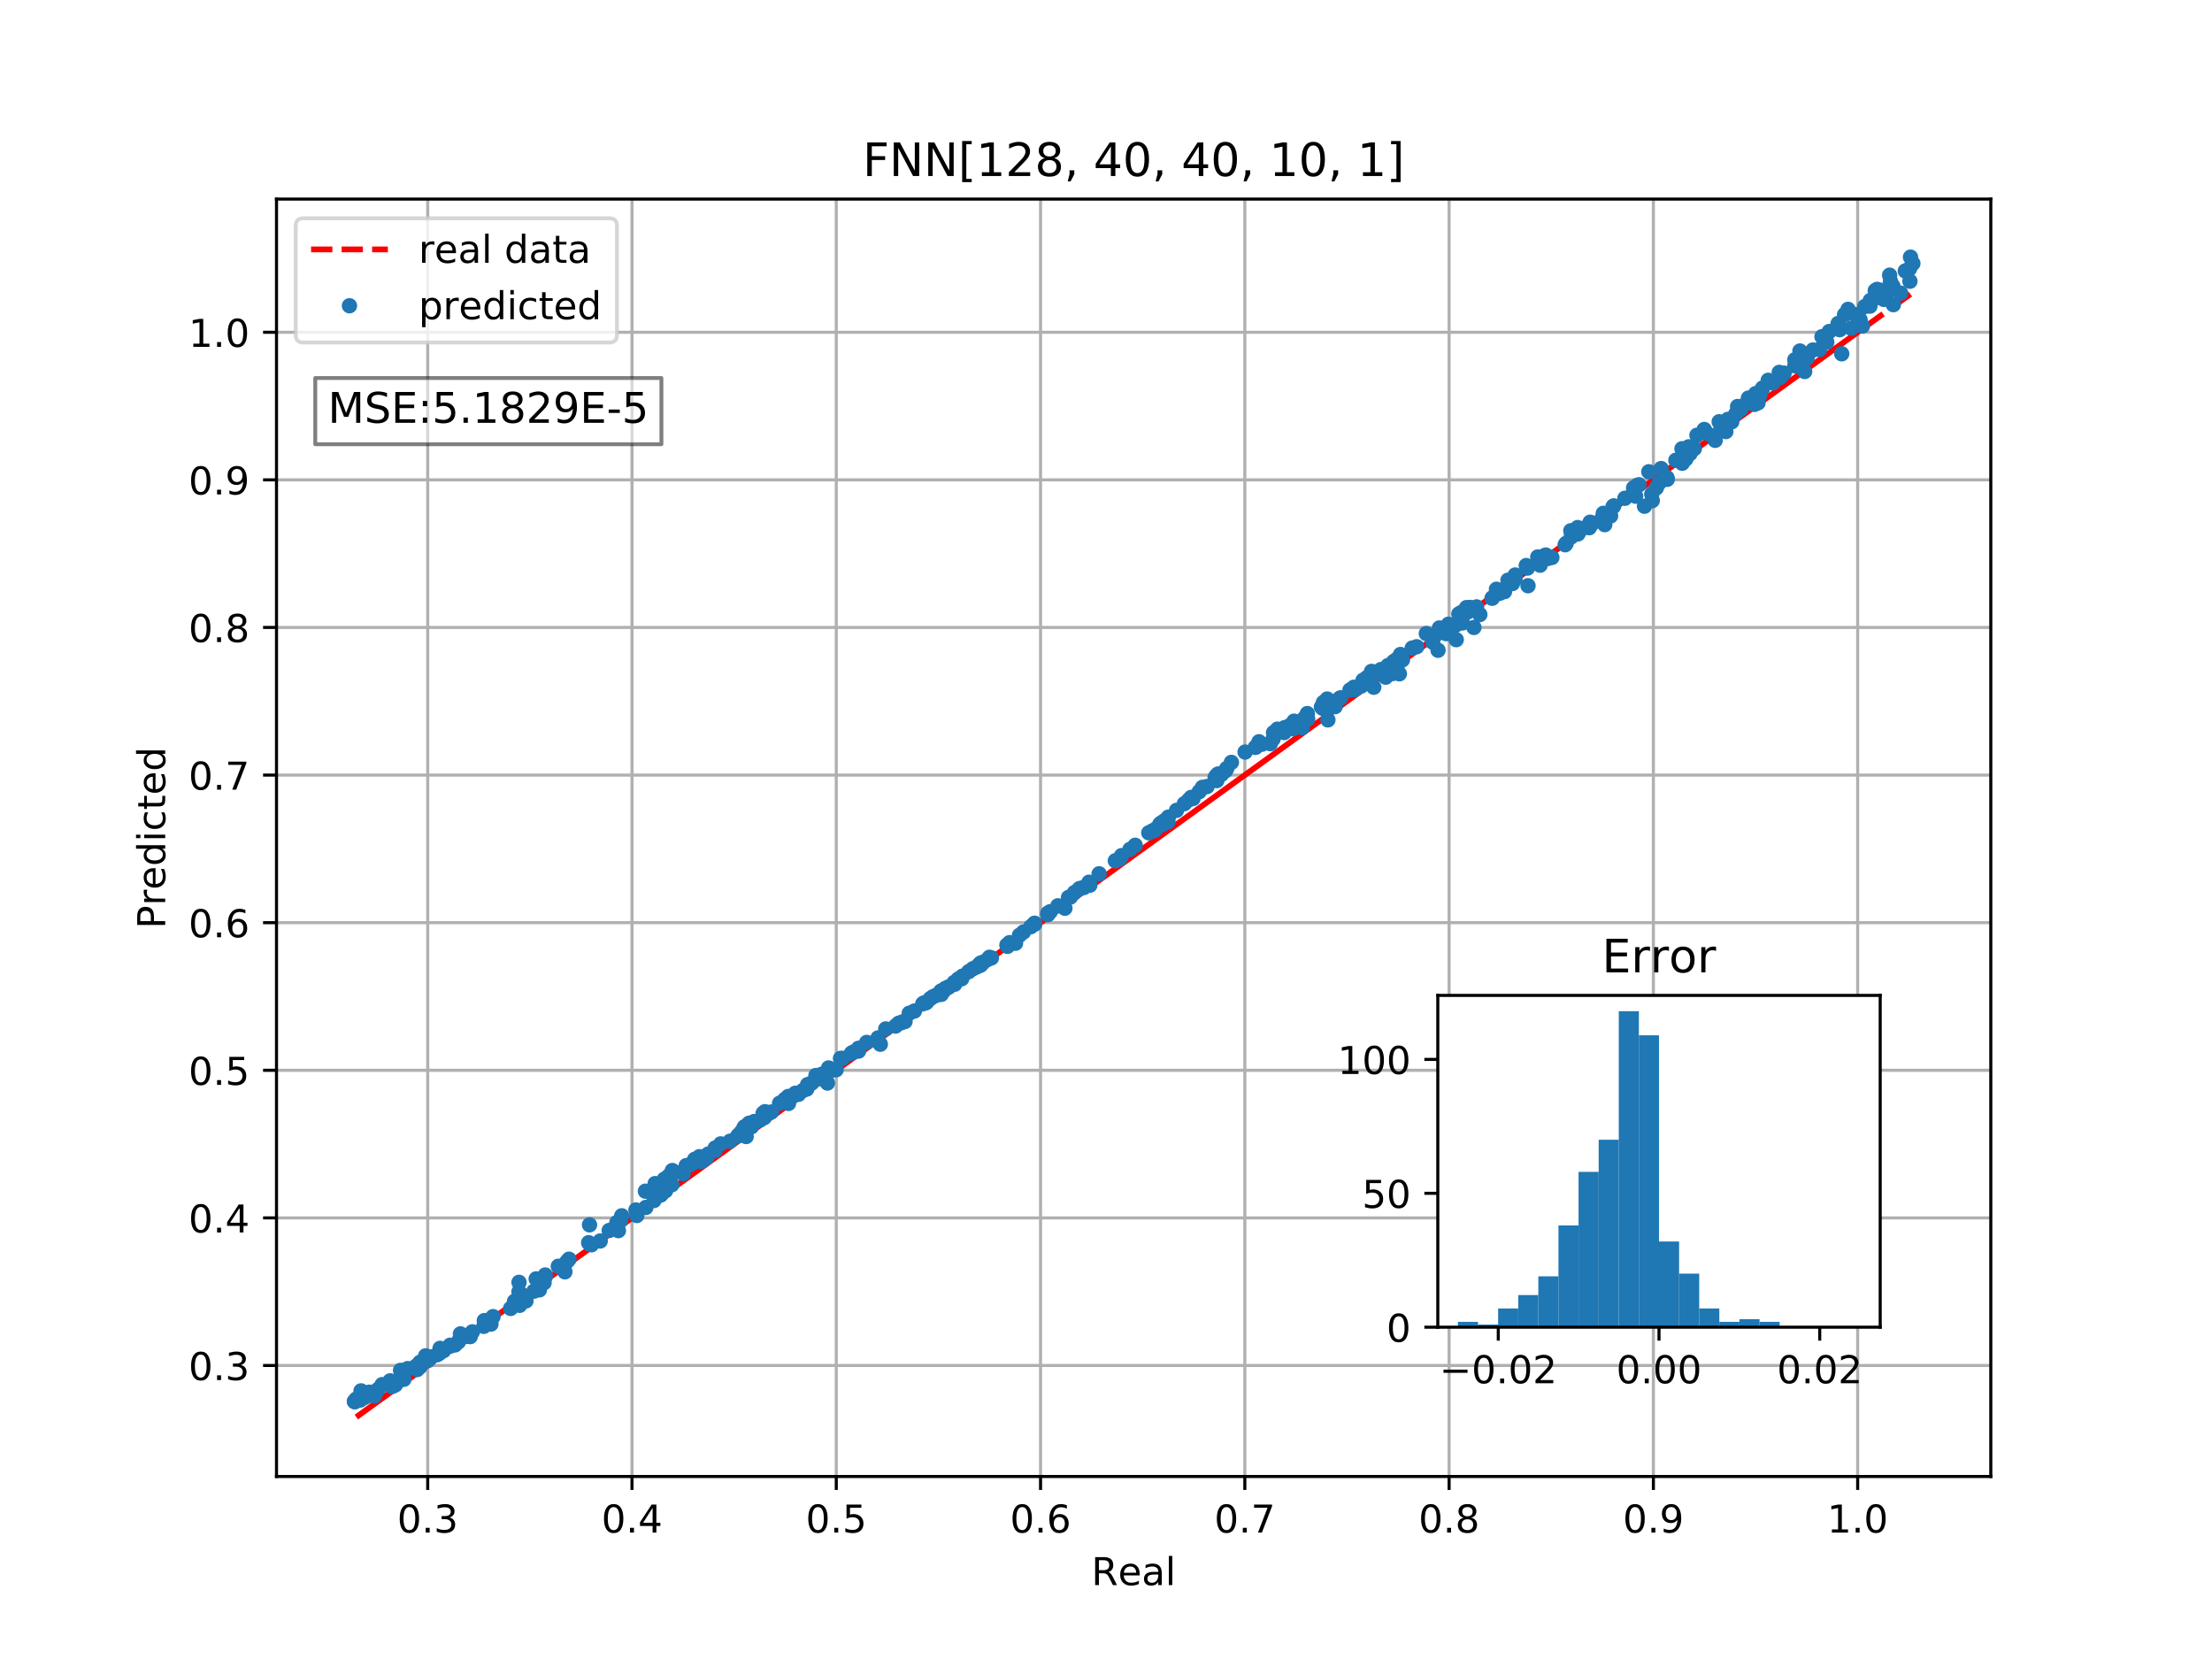 <?xml version="1.0" encoding="utf-8" standalone="no"?>
<!DOCTYPE svg PUBLIC "-//W3C//DTD SVG 1.1//EN"
  "http://www.w3.org/Graphics/SVG/1.1/DTD/svg11.dtd">
<!-- Created with matplotlib (http://matplotlib.org/) -->
<svg height="432pt" version="1.1" viewBox="0 0 576 432" width="576pt" xmlns="http://www.w3.org/2000/svg" xmlns:xlink="http://www.w3.org/1999/xlink">
 <defs>
  <style type="text/css">
*{stroke-linecap:butt;stroke-linejoin:round;}
  </style>
 </defs>
 <g id="figure_1">
  <g id="patch_1">
   <path d="M 0 432 
L 576 432 
L 576 0 
L 0 0 
z
" style="fill:#ffffff;"/>
  </g>
  <g id="axes_1">
   <g id="patch_2">
    <path d="M 72 384.48 
L 518.4 384.48 
L 518.4 51.84 
L 72 51.84 
z
" style="fill:#ffffff;"/>
   </g>
   <g id="matplotlib.axis_1">
    <g id="xtick_1">
     <g id="line2d_1">
      <path clip-path="url(#p22cedbb0c9)" d="M 111.375 384.48 
L 111.375 51.84 
" style="fill:none;stroke:#b0b0b0;stroke-linecap:square;stroke-width:0.8;"/>
     </g>
     <g id="line2d_2">
      <defs>
       <path d="M 0 0 
L 0 3.5 
" id="m0b3e818927" style="stroke:#000000;stroke-width:0.8;"/>
      </defs>
      <g>
       <use style="stroke:#000000;stroke-width:0.8;" x="111.375" xlink:href="#m0b3e818927" y="384.48"/>
      </g>
     </g>
     <g id="text_1">
      <!-- 0.3 -->
      <defs>
       <path d="M 31.781 66.406 
Q 24.172 66.406 20.328 58.906 
Q 16.5 51.422 16.5 36.375 
Q 16.5 21.391 20.328 13.891 
Q 24.172 6.391 31.781 6.391 
Q 39.453 6.391 43.281 13.891 
Q 47.125 21.391 47.125 36.375 
Q 47.125 51.422 43.281 58.906 
Q 39.453 66.406 31.781 66.406 
z
M 31.781 74.219 
Q 44.047 74.219 50.516 64.516 
Q 56.984 54.828 56.984 36.375 
Q 56.984 17.969 50.516 8.266 
Q 44.047 -1.422 31.781 -1.422 
Q 19.531 -1.422 13.062 8.266 
Q 6.594 17.969 6.594 36.375 
Q 6.594 54.828 13.062 64.516 
Q 19.531 74.219 31.781 74.219 
z
" id="DejaVuSans-30"/>
       <path d="M 10.688 12.406 
L 21 12.406 
L 21 0 
L 10.688 0 
z
" id="DejaVuSans-2e"/>
       <path d="M 40.578 39.312 
Q 47.656 37.797 51.625 33 
Q 55.609 28.219 55.609 21.188 
Q 55.609 10.406 48.188 4.484 
Q 40.766 -1.422 27.094 -1.422 
Q 22.516 -1.422 17.656 -0.516 
Q 12.797 0.391 7.625 2.203 
L 7.625 11.719 
Q 11.719 9.328 16.594 8.109 
Q 21.484 6.891 26.812 6.891 
Q 36.078 6.891 40.938 10.547 
Q 45.797 14.203 45.797 21.188 
Q 45.797 27.641 41.281 31.266 
Q 36.766 34.906 28.719 34.906 
L 20.219 34.906 
L 20.219 43.016 
L 29.109 43.016 
Q 36.375 43.016 40.234 45.922 
Q 44.094 48.828 44.094 54.297 
Q 44.094 59.906 40.109 62.906 
Q 36.141 65.922 28.719 65.922 
Q 24.656 65.922 20.016 65.031 
Q 15.375 64.156 9.812 62.312 
L 9.812 71.094 
Q 15.438 72.656 20.344 73.438 
Q 25.25 74.219 29.594 74.219 
Q 40.828 74.219 47.359 69.109 
Q 53.906 64.016 53.906 55.328 
Q 53.906 49.266 50.438 45.094 
Q 46.969 40.922 40.578 39.312 
z
" id="DejaVuSans-33"/>
      </defs>
      <g transform="translate(103.424 399.078)scale(0.1 -0.1)">
       <use xlink:href="#DejaVuSans-30"/>
       <use x="63.623" xlink:href="#DejaVuSans-2e"/>
       <use x="95.41" xlink:href="#DejaVuSans-33"/>
      </g>
     </g>
    </g>
    <g id="xtick_2">
     <g id="line2d_3">
      <path clip-path="url(#p22cedbb0c9)" d="M 164.569 384.48 
L 164.569 51.84 
" style="fill:none;stroke:#b0b0b0;stroke-linecap:square;stroke-width:0.8;"/>
     </g>
     <g id="line2d_4">
      <g>
       <use style="stroke:#000000;stroke-width:0.8;" x="164.569" xlink:href="#m0b3e818927" y="384.48"/>
      </g>
     </g>
     <g id="text_2">
      <!-- 0.4 -->
      <defs>
       <path d="M 37.797 64.312 
L 12.891 25.391 
L 37.797 25.391 
z
M 35.203 72.906 
L 47.609 72.906 
L 47.609 25.391 
L 58.016 25.391 
L 58.016 17.188 
L 47.609 17.188 
L 47.609 0 
L 37.797 0 
L 37.797 17.188 
L 4.891 17.188 
L 4.891 26.703 
z
" id="DejaVuSans-34"/>
      </defs>
      <g transform="translate(156.618 399.078)scale(0.1 -0.1)">
       <use xlink:href="#DejaVuSans-30"/>
       <use x="63.623" xlink:href="#DejaVuSans-2e"/>
       <use x="95.41" xlink:href="#DejaVuSans-34"/>
      </g>
     </g>
    </g>
    <g id="xtick_3">
     <g id="line2d_5">
      <path clip-path="url(#p22cedbb0c9)" d="M 217.763 384.48 
L 217.763 51.84 
" style="fill:none;stroke:#b0b0b0;stroke-linecap:square;stroke-width:0.8;"/>
     </g>
     <g id="line2d_6">
      <g>
       <use style="stroke:#000000;stroke-width:0.8;" x="217.763" xlink:href="#m0b3e818927" y="384.48"/>
      </g>
     </g>
     <g id="text_3">
      <!-- 0.5 -->
      <defs>
       <path d="M 10.797 72.906 
L 49.516 72.906 
L 49.516 64.594 
L 19.828 64.594 
L 19.828 46.734 
Q 21.969 47.469 24.109 47.828 
Q 26.266 48.188 28.422 48.188 
Q 40.625 48.188 47.75 41.5 
Q 54.891 34.812 54.891 23.391 
Q 54.891 11.625 47.562 5.094 
Q 40.234 -1.422 26.906 -1.422 
Q 22.312 -1.422 17.547 -0.641 
Q 12.797 0.141 7.719 1.703 
L 7.719 11.625 
Q 12.109 9.234 16.797 8.062 
Q 21.484 6.891 26.703 6.891 
Q 35.156 6.891 40.078 11.328 
Q 45.016 15.766 45.016 23.391 
Q 45.016 31 40.078 35.438 
Q 35.156 39.891 26.703 39.891 
Q 22.75 39.891 18.812 39.016 
Q 14.891 38.141 10.797 36.281 
z
" id="DejaVuSans-35"/>
      </defs>
      <g transform="translate(209.812 399.078)scale(0.1 -0.1)">
       <use xlink:href="#DejaVuSans-30"/>
       <use x="63.623" xlink:href="#DejaVuSans-2e"/>
       <use x="95.41" xlink:href="#DejaVuSans-35"/>
      </g>
     </g>
    </g>
    <g id="xtick_4">
     <g id="line2d_7">
      <path clip-path="url(#p22cedbb0c9)" d="M 270.957 384.48 
L 270.957 51.84 
" style="fill:none;stroke:#b0b0b0;stroke-linecap:square;stroke-width:0.8;"/>
     </g>
     <g id="line2d_8">
      <g>
       <use style="stroke:#000000;stroke-width:0.8;" x="270.957" xlink:href="#m0b3e818927" y="384.48"/>
      </g>
     </g>
     <g id="text_4">
      <!-- 0.6 -->
      <defs>
       <path d="M 33.016 40.375 
Q 26.375 40.375 22.484 35.828 
Q 18.609 31.297 18.609 23.391 
Q 18.609 15.531 22.484 10.953 
Q 26.375 6.391 33.016 6.391 
Q 39.656 6.391 43.531 10.953 
Q 47.406 15.531 47.406 23.391 
Q 47.406 31.297 43.531 35.828 
Q 39.656 40.375 33.016 40.375 
z
M 52.594 71.297 
L 52.594 62.312 
Q 48.875 64.062 45.094 64.984 
Q 41.312 65.922 37.594 65.922 
Q 27.828 65.922 22.672 59.328 
Q 17.531 52.734 16.797 39.406 
Q 19.672 43.656 24.016 45.922 
Q 28.375 48.188 33.594 48.188 
Q 44.578 48.188 50.953 41.516 
Q 57.328 34.859 57.328 23.391 
Q 57.328 12.156 50.688 5.359 
Q 44.047 -1.422 33.016 -1.422 
Q 20.359 -1.422 13.672 8.266 
Q 6.984 17.969 6.984 36.375 
Q 6.984 53.656 15.188 63.938 
Q 23.391 74.219 37.203 74.219 
Q 40.922 74.219 44.703 73.484 
Q 48.484 72.75 52.594 71.297 
z
" id="DejaVuSans-36"/>
      </defs>
      <g transform="translate(263.005 399.078)scale(0.1 -0.1)">
       <use xlink:href="#DejaVuSans-30"/>
       <use x="63.623" xlink:href="#DejaVuSans-2e"/>
       <use x="95.41" xlink:href="#DejaVuSans-36"/>
      </g>
     </g>
    </g>
    <g id="xtick_5">
     <g id="line2d_9">
      <path clip-path="url(#p22cedbb0c9)" d="M 324.151 384.48 
L 324.151 51.84 
" style="fill:none;stroke:#b0b0b0;stroke-linecap:square;stroke-width:0.8;"/>
     </g>
     <g id="line2d_10">
      <g>
       <use style="stroke:#000000;stroke-width:0.8;" x="324.151" xlink:href="#m0b3e818927" y="384.48"/>
      </g>
     </g>
     <g id="text_5">
      <!-- 0.7 -->
      <defs>
       <path d="M 8.203 72.906 
L 55.078 72.906 
L 55.078 68.703 
L 28.609 0 
L 18.312 0 
L 43.219 64.594 
L 8.203 64.594 
z
" id="DejaVuSans-37"/>
      </defs>
      <g transform="translate(316.199 399.078)scale(0.1 -0.1)">
       <use xlink:href="#DejaVuSans-30"/>
       <use x="63.623" xlink:href="#DejaVuSans-2e"/>
       <use x="95.41" xlink:href="#DejaVuSans-37"/>
      </g>
     </g>
    </g>
    <g id="xtick_6">
     <g id="line2d_11">
      <path clip-path="url(#p22cedbb0c9)" d="M 377.345 384.48 
L 377.345 51.84 
" style="fill:none;stroke:#b0b0b0;stroke-linecap:square;stroke-width:0.8;"/>
     </g>
     <g id="line2d_12">
      <g>
       <use style="stroke:#000000;stroke-width:0.8;" x="377.345" xlink:href="#m0b3e818927" y="384.48"/>
      </g>
     </g>
     <g id="text_6">
      <!-- 0.8 -->
      <defs>
       <path d="M 31.781 34.625 
Q 24.75 34.625 20.719 30.859 
Q 16.703 27.094 16.703 20.516 
Q 16.703 13.922 20.719 10.156 
Q 24.75 6.391 31.781 6.391 
Q 38.812 6.391 42.859 10.172 
Q 46.922 13.969 46.922 20.516 
Q 46.922 27.094 42.891 30.859 
Q 38.875 34.625 31.781 34.625 
z
M 21.922 38.812 
Q 15.578 40.375 12.031 44.719 
Q 8.5 49.078 8.5 55.328 
Q 8.5 64.062 14.719 69.141 
Q 20.953 74.219 31.781 74.219 
Q 42.672 74.219 48.875 69.141 
Q 55.078 64.062 55.078 55.328 
Q 55.078 49.078 51.531 44.719 
Q 48 40.375 41.703 38.812 
Q 48.828 37.156 52.797 32.312 
Q 56.781 27.484 56.781 20.516 
Q 56.781 9.906 50.312 4.234 
Q 43.844 -1.422 31.781 -1.422 
Q 19.734 -1.422 13.25 4.234 
Q 6.781 9.906 6.781 20.516 
Q 6.781 27.484 10.781 32.312 
Q 14.797 37.156 21.922 38.812 
z
M 18.312 54.391 
Q 18.312 48.734 21.844 45.562 
Q 25.391 42.391 31.781 42.391 
Q 38.141 42.391 41.719 45.562 
Q 45.312 48.734 45.312 54.391 
Q 45.312 60.062 41.719 63.234 
Q 38.141 66.406 31.781 66.406 
Q 25.391 66.406 21.844 63.234 
Q 18.312 60.062 18.312 54.391 
z
" id="DejaVuSans-38"/>
      </defs>
      <g transform="translate(369.393 399.078)scale(0.1 -0.1)">
       <use xlink:href="#DejaVuSans-30"/>
       <use x="63.623" xlink:href="#DejaVuSans-2e"/>
       <use x="95.41" xlink:href="#DejaVuSans-38"/>
      </g>
     </g>
    </g>
    <g id="xtick_7">
     <g id="line2d_13">
      <path clip-path="url(#p22cedbb0c9)" d="M 430.539 384.48 
L 430.539 51.84 
" style="fill:none;stroke:#b0b0b0;stroke-linecap:square;stroke-width:0.8;"/>
     </g>
     <g id="line2d_14">
      <g>
       <use style="stroke:#000000;stroke-width:0.8;" x="430.539" xlink:href="#m0b3e818927" y="384.48"/>
      </g>
     </g>
     <g id="text_7">
      <!-- 0.9 -->
      <defs>
       <path d="M 10.984 1.516 
L 10.984 10.5 
Q 14.703 8.734 18.5 7.812 
Q 22.312 6.891 25.984 6.891 
Q 35.75 6.891 40.891 13.453 
Q 46.047 20.016 46.781 33.406 
Q 43.953 29.203 39.594 26.953 
Q 35.25 24.703 29.984 24.703 
Q 19.047 24.703 12.672 31.312 
Q 6.297 37.938 6.297 49.422 
Q 6.297 60.641 12.938 67.422 
Q 19.578 74.219 30.609 74.219 
Q 43.266 74.219 49.922 64.516 
Q 56.594 54.828 56.594 36.375 
Q 56.594 19.141 48.406 8.859 
Q 40.234 -1.422 26.422 -1.422 
Q 22.703 -1.422 18.891 -0.688 
Q 15.094 0.047 10.984 1.516 
z
M 30.609 32.422 
Q 37.25 32.422 41.125 36.953 
Q 45.016 41.5 45.016 49.422 
Q 45.016 57.281 41.125 61.844 
Q 37.25 66.406 30.609 66.406 
Q 23.969 66.406 20.094 61.844 
Q 16.219 57.281 16.219 49.422 
Q 16.219 41.5 20.094 36.953 
Q 23.969 32.422 30.609 32.422 
z
" id="DejaVuSans-39"/>
      </defs>
      <g transform="translate(422.587 399.078)scale(0.1 -0.1)">
       <use xlink:href="#DejaVuSans-30"/>
       <use x="63.623" xlink:href="#DejaVuSans-2e"/>
       <use x="95.41" xlink:href="#DejaVuSans-39"/>
      </g>
     </g>
    </g>
    <g id="xtick_8">
     <g id="line2d_15">
      <path clip-path="url(#p22cedbb0c9)" d="M 483.733 384.48 
L 483.733 51.84 
" style="fill:none;stroke:#b0b0b0;stroke-linecap:square;stroke-width:0.8;"/>
     </g>
     <g id="line2d_16">
      <g>
       <use style="stroke:#000000;stroke-width:0.8;" x="483.733" xlink:href="#m0b3e818927" y="384.48"/>
      </g>
     </g>
     <g id="text_8">
      <!-- 1.0 -->
      <defs>
       <path d="M 12.406 8.297 
L 28.516 8.297 
L 28.516 63.922 
L 10.984 60.406 
L 10.984 69.391 
L 28.422 72.906 
L 38.281 72.906 
L 38.281 8.297 
L 54.391 8.297 
L 54.391 0 
L 12.406 0 
z
" id="DejaVuSans-31"/>
      </defs>
      <g transform="translate(475.781 399.078)scale(0.1 -0.1)">
       <use xlink:href="#DejaVuSans-31"/>
       <use x="63.623" xlink:href="#DejaVuSans-2e"/>
       <use x="95.41" xlink:href="#DejaVuSans-30"/>
      </g>
     </g>
    </g>
    <g id="text_9">
     <!-- Real -->
     <defs>
      <path d="M 44.391 34.188 
Q 47.562 33.109 50.562 29.594 
Q 53.562 26.078 56.594 19.922 
L 66.609 0 
L 56 0 
L 46.688 18.703 
Q 43.062 26.031 39.672 28.422 
Q 36.281 30.812 30.422 30.812 
L 19.672 30.812 
L 19.672 0 
L 9.812 0 
L 9.812 72.906 
L 32.078 72.906 
Q 44.578 72.906 50.734 67.672 
Q 56.891 62.453 56.891 51.906 
Q 56.891 45.016 53.688 40.469 
Q 50.484 35.938 44.391 34.188 
z
M 19.672 64.797 
L 19.672 38.922 
L 32.078 38.922 
Q 39.203 38.922 42.844 42.219 
Q 46.484 45.516 46.484 51.906 
Q 46.484 58.297 42.844 61.547 
Q 39.203 64.797 32.078 64.797 
z
" id="DejaVuSans-52"/>
      <path d="M 56.203 29.594 
L 56.203 25.203 
L 14.891 25.203 
Q 15.484 15.922 20.484 11.062 
Q 25.484 6.203 34.422 6.203 
Q 39.594 6.203 44.453 7.469 
Q 49.312 8.734 54.109 11.281 
L 54.109 2.781 
Q 49.266 0.734 44.188 -0.344 
Q 39.109 -1.422 33.891 -1.422 
Q 20.797 -1.422 13.156 6.188 
Q 5.516 13.812 5.516 26.812 
Q 5.516 40.234 12.766 48.109 
Q 20.016 56 32.328 56 
Q 43.359 56 49.781 48.891 
Q 56.203 41.797 56.203 29.594 
z
M 47.219 32.234 
Q 47.125 39.594 43.094 43.984 
Q 39.062 48.391 32.422 48.391 
Q 24.906 48.391 20.391 44.141 
Q 15.875 39.891 15.188 32.172 
z
" id="DejaVuSans-65"/>
      <path d="M 34.281 27.484 
Q 23.391 27.484 19.188 25 
Q 14.984 22.516 14.984 16.5 
Q 14.984 11.719 18.141 8.906 
Q 21.297 6.109 26.703 6.109 
Q 34.188 6.109 38.703 11.406 
Q 43.219 16.703 43.219 25.484 
L 43.219 27.484 
z
M 52.203 31.203 
L 52.203 0 
L 43.219 0 
L 43.219 8.297 
Q 40.141 3.328 35.547 0.953 
Q 30.953 -1.422 24.312 -1.422 
Q 15.922 -1.422 10.953 3.297 
Q 6 8.016 6 15.922 
Q 6 25.141 12.172 29.828 
Q 18.359 34.516 30.609 34.516 
L 43.219 34.516 
L 43.219 35.406 
Q 43.219 41.609 39.141 45 
Q 35.062 48.391 27.688 48.391 
Q 23 48.391 18.547 47.266 
Q 14.109 46.141 10.016 43.891 
L 10.016 52.203 
Q 14.938 54.109 19.578 55.047 
Q 24.219 56 28.609 56 
Q 40.484 56 46.344 49.844 
Q 52.203 43.703 52.203 31.203 
z
" id="DejaVuSans-61"/>
      <path d="M 9.422 75.984 
L 18.406 75.984 
L 18.406 0 
L 9.422 0 
z
" id="DejaVuSans-6c"/>
     </defs>
     <g transform="translate(284.199 412.757)scale(0.1 -0.1)">
      <use xlink:href="#DejaVuSans-52"/>
      <use x="69.42" xlink:href="#DejaVuSans-65"/>
      <use x="130.943" xlink:href="#DejaVuSans-61"/>
      <use x="192.223" xlink:href="#DejaVuSans-6c"/>
     </g>
    </g>
   </g>
   <g id="matplotlib.axis_2">
    <g id="ytick_1">
     <g id="line2d_17">
      <path clip-path="url(#p22cedbb0c9)" d="M 72 355.57 
L 518.4 355.57 
" style="fill:none;stroke:#b0b0b0;stroke-linecap:square;stroke-width:0.8;"/>
     </g>
     <g id="line2d_18">
      <defs>
       <path d="M 0 0 
L -3.5 0 
" id="mc43eecce6b" style="stroke:#000000;stroke-width:0.8;"/>
      </defs>
      <g>
       <use style="stroke:#000000;stroke-width:0.8;" x="72" xlink:href="#mc43eecce6b" y="355.57"/>
      </g>
     </g>
     <g id="text_10">
      <!-- 0.3 -->
      <g transform="translate(49.097 359.37)scale(0.1 -0.1)">
       <use xlink:href="#DejaVuSans-30"/>
       <use x="63.623" xlink:href="#DejaVuSans-2e"/>
       <use x="95.41" xlink:href="#DejaVuSans-33"/>
      </g>
     </g>
    </g>
    <g id="ytick_2">
     <g id="line2d_19">
      <path clip-path="url(#p22cedbb0c9)" d="M 72 317.135 
L 518.4 317.135 
" style="fill:none;stroke:#b0b0b0;stroke-linecap:square;stroke-width:0.8;"/>
     </g>
     <g id="line2d_20">
      <g>
       <use style="stroke:#000000;stroke-width:0.8;" x="72" xlink:href="#mc43eecce6b" y="317.135"/>
      </g>
     </g>
     <g id="text_11">
      <!-- 0.4 -->
      <g transform="translate(49.097 320.934)scale(0.1 -0.1)">
       <use xlink:href="#DejaVuSans-30"/>
       <use x="63.623" xlink:href="#DejaVuSans-2e"/>
       <use x="95.41" xlink:href="#DejaVuSans-34"/>
      </g>
     </g>
    </g>
    <g id="ytick_3">
     <g id="line2d_21">
      <path clip-path="url(#p22cedbb0c9)" d="M 72 278.699 
L 518.4 278.699 
" style="fill:none;stroke:#b0b0b0;stroke-linecap:square;stroke-width:0.8;"/>
     </g>
     <g id="line2d_22">
      <g>
       <use style="stroke:#000000;stroke-width:0.8;" x="72" xlink:href="#mc43eecce6b" y="278.699"/>
      </g>
     </g>
     <g id="text_12">
      <!-- 0.5 -->
      <g transform="translate(49.097 282.498)scale(0.1 -0.1)">
       <use xlink:href="#DejaVuSans-30"/>
       <use x="63.623" xlink:href="#DejaVuSans-2e"/>
       <use x="95.41" xlink:href="#DejaVuSans-35"/>
      </g>
     </g>
    </g>
    <g id="ytick_4">
     <g id="line2d_23">
      <path clip-path="url(#p22cedbb0c9)" d="M 72 240.263 
L 518.4 240.263 
" style="fill:none;stroke:#b0b0b0;stroke-linecap:square;stroke-width:0.8;"/>
     </g>
     <g id="line2d_24">
      <g>
       <use style="stroke:#000000;stroke-width:0.8;" x="72" xlink:href="#mc43eecce6b" y="240.263"/>
      </g>
     </g>
     <g id="text_13">
      <!-- 0.6 -->
      <g transform="translate(49.097 244.062)scale(0.1 -0.1)">
       <use xlink:href="#DejaVuSans-30"/>
       <use x="63.623" xlink:href="#DejaVuSans-2e"/>
       <use x="95.41" xlink:href="#DejaVuSans-36"/>
      </g>
     </g>
    </g>
    <g id="ytick_5">
     <g id="line2d_25">
      <path clip-path="url(#p22cedbb0c9)" d="M 72 201.827 
L 518.4 201.827 
" style="fill:none;stroke:#b0b0b0;stroke-linecap:square;stroke-width:0.8;"/>
     </g>
     <g id="line2d_26">
      <g>
       <use style="stroke:#000000;stroke-width:0.8;" x="72" xlink:href="#mc43eecce6b" y="201.827"/>
      </g>
     </g>
     <g id="text_14">
      <!-- 0.7 -->
      <g transform="translate(49.097 205.626)scale(0.1 -0.1)">
       <use xlink:href="#DejaVuSans-30"/>
       <use x="63.623" xlink:href="#DejaVuSans-2e"/>
       <use x="95.41" xlink:href="#DejaVuSans-37"/>
      </g>
     </g>
    </g>
    <g id="ytick_6">
     <g id="line2d_27">
      <path clip-path="url(#p22cedbb0c9)" d="M 72 163.391 
L 518.4 163.391 
" style="fill:none;stroke:#b0b0b0;stroke-linecap:square;stroke-width:0.8;"/>
     </g>
     <g id="line2d_28">
      <g>
       <use style="stroke:#000000;stroke-width:0.8;" x="72" xlink:href="#mc43eecce6b" y="163.391"/>
      </g>
     </g>
     <g id="text_15">
      <!-- 0.8 -->
      <g transform="translate(49.097 167.19)scale(0.1 -0.1)">
       <use xlink:href="#DejaVuSans-30"/>
       <use x="63.623" xlink:href="#DejaVuSans-2e"/>
       <use x="95.41" xlink:href="#DejaVuSans-38"/>
      </g>
     </g>
    </g>
    <g id="ytick_7">
     <g id="line2d_29">
      <path clip-path="url(#p22cedbb0c9)" d="M 72 124.955 
L 518.4 124.955 
" style="fill:none;stroke:#b0b0b0;stroke-linecap:square;stroke-width:0.8;"/>
     </g>
     <g id="line2d_30">
      <g>
       <use style="stroke:#000000;stroke-width:0.8;" x="72" xlink:href="#mc43eecce6b" y="124.955"/>
      </g>
     </g>
     <g id="text_16">
      <!-- 0.9 -->
      <g transform="translate(49.097 128.755)scale(0.1 -0.1)">
       <use xlink:href="#DejaVuSans-30"/>
       <use x="63.623" xlink:href="#DejaVuSans-2e"/>
       <use x="95.41" xlink:href="#DejaVuSans-39"/>
      </g>
     </g>
    </g>
    <g id="ytick_8">
     <g id="line2d_31">
      <path clip-path="url(#p22cedbb0c9)" d="M 72 86.519 
L 518.4 86.519 
" style="fill:none;stroke:#b0b0b0;stroke-linecap:square;stroke-width:0.8;"/>
     </g>
     <g id="line2d_32">
      <g>
       <use style="stroke:#000000;stroke-width:0.8;" x="72" xlink:href="#mc43eecce6b" y="86.519"/>
      </g>
     </g>
     <g id="text_17">
      <!-- 1.0 -->
      <g transform="translate(49.097 90.319)scale(0.1 -0.1)">
       <use xlink:href="#DejaVuSans-31"/>
       <use x="63.623" xlink:href="#DejaVuSans-2e"/>
       <use x="95.41" xlink:href="#DejaVuSans-30"/>
      </g>
     </g>
    </g>
    <g id="text_18">
     <!-- Predicted -->
     <defs>
      <path d="M 19.672 64.797 
L 19.672 37.406 
L 32.078 37.406 
Q 38.969 37.406 42.719 40.969 
Q 46.484 44.531 46.484 51.125 
Q 46.484 57.672 42.719 61.234 
Q 38.969 64.797 32.078 64.797 
z
M 9.812 72.906 
L 32.078 72.906 
Q 44.344 72.906 50.609 67.359 
Q 56.891 61.812 56.891 51.125 
Q 56.891 40.328 50.609 34.812 
Q 44.344 29.297 32.078 29.297 
L 19.672 29.297 
L 19.672 0 
L 9.812 0 
z
" id="DejaVuSans-50"/>
      <path d="M 41.109 46.297 
Q 39.594 47.172 37.812 47.578 
Q 36.031 48 33.891 48 
Q 26.266 48 22.188 43.047 
Q 18.109 38.094 18.109 28.812 
L 18.109 0 
L 9.078 0 
L 9.078 54.688 
L 18.109 54.688 
L 18.109 46.188 
Q 20.953 51.172 25.484 53.578 
Q 30.031 56 36.531 56 
Q 37.453 56 38.578 55.875 
Q 39.703 55.766 41.062 55.516 
z
" id="DejaVuSans-72"/>
      <path d="M 45.406 46.391 
L 45.406 75.984 
L 54.391 75.984 
L 54.391 0 
L 45.406 0 
L 45.406 8.203 
Q 42.578 3.328 38.25 0.953 
Q 33.938 -1.422 27.875 -1.422 
Q 17.969 -1.422 11.734 6.484 
Q 5.516 14.406 5.516 27.297 
Q 5.516 40.188 11.734 48.094 
Q 17.969 56 27.875 56 
Q 33.938 56 38.25 53.625 
Q 42.578 51.266 45.406 46.391 
z
M 14.797 27.297 
Q 14.797 17.391 18.875 11.75 
Q 22.953 6.109 30.078 6.109 
Q 37.203 6.109 41.297 11.75 
Q 45.406 17.391 45.406 27.297 
Q 45.406 37.203 41.297 42.844 
Q 37.203 48.484 30.078 48.484 
Q 22.953 48.484 18.875 42.844 
Q 14.797 37.203 14.797 27.297 
z
" id="DejaVuSans-64"/>
      <path d="M 9.422 54.688 
L 18.406 54.688 
L 18.406 0 
L 9.422 0 
z
M 9.422 75.984 
L 18.406 75.984 
L 18.406 64.594 
L 9.422 64.594 
z
" id="DejaVuSans-69"/>
      <path d="M 48.781 52.594 
L 48.781 44.188 
Q 44.969 46.297 41.141 47.344 
Q 37.312 48.391 33.406 48.391 
Q 24.656 48.391 19.812 42.844 
Q 14.984 37.312 14.984 27.297 
Q 14.984 17.281 19.812 11.734 
Q 24.656 6.203 33.406 6.203 
Q 37.312 6.203 41.141 7.25 
Q 44.969 8.297 48.781 10.406 
L 48.781 2.094 
Q 45.016 0.344 40.984 -0.531 
Q 36.969 -1.422 32.422 -1.422 
Q 20.062 -1.422 12.781 6.344 
Q 5.516 14.109 5.516 27.297 
Q 5.516 40.672 12.859 48.328 
Q 20.219 56 33.016 56 
Q 37.156 56 41.109 55.141 
Q 45.062 54.297 48.781 52.594 
z
" id="DejaVuSans-63"/>
      <path d="M 18.312 70.219 
L 18.312 54.688 
L 36.812 54.688 
L 36.812 47.703 
L 18.312 47.703 
L 18.312 18.016 
Q 18.312 11.328 20.141 9.422 
Q 21.969 7.516 27.594 7.516 
L 36.812 7.516 
L 36.812 0 
L 27.594 0 
Q 17.188 0 13.234 3.875 
Q 9.281 7.766 9.281 18.016 
L 9.281 47.703 
L 2.688 47.703 
L 2.688 54.688 
L 9.281 54.688 
L 9.281 70.219 
z
" id="DejaVuSans-74"/>
     </defs>
     <g transform="translate(43.017 241.828)rotate(-90)scale(0.1 -0.1)">
      <use xlink:href="#DejaVuSans-50"/>
      <use x="60.287" xlink:href="#DejaVuSans-72"/>
      <use x="101.369" xlink:href="#DejaVuSans-65"/>
      <use x="162.893" xlink:href="#DejaVuSans-64"/>
      <use x="226.369" xlink:href="#DejaVuSans-69"/>
      <use x="254.152" xlink:href="#DejaVuSans-63"/>
      <use x="309.133" xlink:href="#DejaVuSans-74"/>
      <use x="348.342" xlink:href="#DejaVuSans-65"/>
      <use x="409.865" xlink:href="#DejaVuSans-64"/>
     </g>
    </g>
   </g>
   <g id="line2d_33">
    <path clip-path="url(#p22cedbb0c9)" d="M 388.527 155.311 
L 397.747 148.65 
L 397.747 148.65 
L 397.747 148.65 
L 257.163 250.23 
L 257.163 250.23 
L 257.163 250.23 
L 425.909 128.301 
L 425.909 128.301 
L 425.909 128.301 
L 106.15 359.346 
L 106.15 359.346 
L 106.15 359.346 
L 479.576 89.523 
L 448.148 112.231 
L 448.148 112.231 
L 95.623 366.952 
L 204.342 288.396 
L 204.342 288.396 
L 483.202 86.903 
L 483.202 86.903 
L 483.202 86.903 
L 141.976 333.46 
L 141.976 333.46 
L 141.976 333.46 
L 487.97 83.457 
L 382.238 159.855 
L 382.238 159.855 
L 139.033 335.586 
L 139.033 335.586 
L 139.033 335.586 
L 482.057 87.73 
L 141.979 333.457 
L 141.979 333.457 
L 117.208 351.356 
L 117.208 351.356 
L 117.208 351.356 
L 475.688 92.332 
L 362.894 173.833 
L 362.894 173.833 
L 95.886 366.763 
L 233.203 267.542 
L 233.203 267.542 
L 449.407 111.322 
L 291.584 225.359 
L 291.584 225.359 
L 178.69 306.932 
L 178.69 306.932 
L 178.69 306.932 
L 360.828 175.326 
L 234.002 266.965 
L 234.002 266.965 
L 154.003 324.769 
L 154.003 324.769 
L 154.003 324.769 
L 443.784 115.384 
L 200.875 290.901 
L 200.875 290.901 
L 102.47 362.005 
L 102.47 362.005 
L 102.47 362.005 
L 467.371 98.342 
L 449.957 110.924 
L 449.957 110.924 
L 97.333 365.717 
L 103.846 361.01 
L 103.846 361.01 
L 478.64 90.199 
L 174.477 309.975 
L 174.477 309.975 
L 98.487 364.883 
L 121.586 348.192 
L 121.586 348.192 
L 487.083 84.099 
L 205.328 287.684 
L 205.328 287.684 
L 92.291 369.36 
L 92.291 369.36 
L 92.291 369.36 
L 498.109 76.132 
L 496.137 77.557 
" style="fill:none;stroke:#ff0000;stroke-dasharray:5.55,2.4;stroke-dashoffset:0;stroke-width:1.5;"/>
   </g>
   <g id="line2d_34">
    <defs>
     <path d="M 0 1.5 
C 0.398 1.5 0.779 1.342 1.061 1.061 
C 1.342 0.779 1.5 0.398 1.5 0 
C 1.5 -0.398 1.342 -0.779 1.061 -1.061 
C 0.779 -1.342 0.398 -1.5 0 -1.5 
C -0.398 -1.5 -0.779 -1.342 -1.061 -1.061 
C -1.342 -0.779 -1.5 -0.398 -1.5 0 
C -1.5 0.398 -1.342 0.779 -1.061 1.061 
C -0.779 1.342 -0.398 1.5 0 1.5 
z
" id="md770b8b351" style="stroke:#1f77b4;"/>
    </defs>
    <g clip-path="url(#p22cedbb0c9)">
     <use style="fill:#1f77b4;stroke:#1f77b4;" x="388.527" xlink:href="#md770b8b351" y="155.785"/>
     <use style="fill:#1f77b4;stroke:#1f77b4;" x="397.747" xlink:href="#md770b8b351" y="147.929"/>
     <use style="fill:#1f77b4;stroke:#1f77b4;" x="257.163" xlink:href="#md770b8b351" y="249.85"/>
     <use style="fill:#1f77b4;stroke:#1f77b4;" x="425.909" xlink:href="#md770b8b351" y="129.202"/>
     <use style="fill:#1f77b4;stroke:#1f77b4;" x="106.15" xlink:href="#md770b8b351" y="356.387"/>
     <use style="fill:#1f77b4;stroke:#1f77b4;" x="479.576" xlink:href="#md770b8b351" y="92.127"/>
     <use style="fill:#1f77b4;stroke:#1f77b4;" x="213.991" xlink:href="#md770b8b351" y="279.728"/>
     <use style="fill:#1f77b4;stroke:#1f77b4;" x="359.571" xlink:href="#md770b8b351" y="174.36"/>
     <use style="fill:#1f77b4;stroke:#1f77b4;" x="385.346" xlink:href="#md770b8b351" y="160.027"/>
     <use style="fill:#1f77b4;stroke:#1f77b4;" x="133.974" xlink:href="#md770b8b351" y="338.866"/>
     <use style="fill:#1f77b4;stroke:#1f77b4;" x="126.399" xlink:href="#md770b8b351" y="343.883"/>
     <use style="fill:#1f77b4;stroke:#1f77b4;" x="463.524" xlink:href="#md770b8b351" y="98.279"/>
     <use style="fill:#1f77b4;stroke:#1f77b4;" x="357.727" xlink:href="#md770b8b351" y="178.958"/>
     <use style="fill:#1f77b4;stroke:#1f77b4;" x="344.486" xlink:href="#md770b8b351" y="183.599"/>
     <use style="fill:#1f77b4;stroke:#1f77b4;" x="448.148" xlink:href="#md770b8b351" y="111.224"/>
     <use style="fill:#1f77b4;stroke:#1f77b4;" x="95.623" xlink:href="#md770b8b351" y="363.018"/>
     <use style="fill:#1f77b4;stroke:#1f77b4;" x="425.391" xlink:href="#md770b8b351" y="127.042"/>
     <use style="fill:#1f77b4;stroke:#1f77b4;" x="204.342" xlink:href="#md770b8b351" y="286.291"/>
     <use style="fill:#1f77b4;stroke:#1f77b4;" x="483.202" xlink:href="#md770b8b351" y="81.922"/>
     <use style="fill:#1f77b4;stroke:#1f77b4;" x="141.976" xlink:href="#md770b8b351" y="332.011"/>
     <use style="fill:#1f77b4;stroke:#1f77b4;" x="487.97" xlink:href="#md770b8b351" y="77.784"/>
     <use style="fill:#1f77b4;stroke:#1f77b4;" x="327.838" xlink:href="#md770b8b351" y="193.156"/>
     <use style="fill:#1f77b4;stroke:#1f77b4;" x="257.65" xlink:href="#md770b8b351" y="249.275"/>
     <use style="fill:#1f77b4;stroke:#1f77b4;" x="153.512" xlink:href="#md770b8b351" y="318.945"/>
     <use style="fill:#1f77b4;stroke:#1f77b4;" x="451.983" xlink:href="#md770b8b351" y="107.793"/>
     <use style="fill:#1f77b4;stroke:#1f77b4;" x="348.772" xlink:href="#md770b8b351" y="181.925"/>
     <use style="fill:#1f77b4;stroke:#1f77b4;" x="384.502" xlink:href="#md770b8b351" y="158.041"/>
     <use style="fill:#1f77b4;stroke:#1f77b4;" x="160.88" xlink:href="#md770b8b351" y="318.314"/>
     <use style="fill:#1f77b4;stroke:#1f77b4;" x="420.207" xlink:href="#md770b8b351" y="131.731"/>
     <use style="fill:#1f77b4;stroke:#1f77b4;" x="148.159" xlink:href="#md770b8b351" y="327.897"/>
     <use style="fill:#1f77b4;stroke:#1f77b4;" x="244.942" xlink:href="#md770b8b351" y="258.175"/>
     <use style="fill:#1f77b4;stroke:#1f77b4;" x="382.238" xlink:href="#md770b8b351" y="159.339"/>
     <use style="fill:#1f77b4;stroke:#1f77b4;" x="139.033" xlink:href="#md770b8b351" y="336.222"/>
     <use style="fill:#1f77b4;stroke:#1f77b4;" x="482.057" xlink:href="#md770b8b351" y="85.464"/>
     <use style="fill:#1f77b4;stroke:#1f77b4;" x="256.077" xlink:href="#md770b8b351" y="250.541"/>
     <use style="fill:#1f77b4;stroke:#1f77b4;" x="363.439" xlink:href="#md770b8b351" y="171.931"/>
     <use style="fill:#1f77b4;stroke:#1f77b4;" x="299.139" xlink:href="#md770b8b351" y="216.857"/>
     <use style="fill:#1f77b4;stroke:#1f77b4;" x="147.098" xlink:href="#md770b8b351" y="331.174"/>
     <use style="fill:#1f77b4;stroke:#1f77b4;" x="441.877" xlink:href="#md770b8b351" y="113.335"/>
     <use style="fill:#1f77b4;stroke:#1f77b4;" x="423.12" xlink:href="#md770b8b351" y="129.755"/>
     <use style="fill:#1f77b4;stroke:#1f77b4;" x="345.878" xlink:href="#md770b8b351" y="184.527"/>
     <use style="fill:#1f77b4;stroke:#1f77b4;" x="272.887" xlink:href="#md770b8b351" y="238.02"/>
     <use style="fill:#1f77b4;stroke:#1f77b4;" x="390.488" xlink:href="#md770b8b351" y="154.493"/>
     <use style="fill:#1f77b4;stroke:#1f77b4;" x="392.67" xlink:href="#md770b8b351" y="151.09"/>
     <use style="fill:#1f77b4;stroke:#1f77b4;" x="402.485" xlink:href="#md770b8b351" y="145.113"/>
     <use style="fill:#1f77b4;stroke:#1f77b4;" x="346.563" xlink:href="#md770b8b351" y="182.668"/>
     <use style="fill:#1f77b4;stroke:#1f77b4;" x="463.808" xlink:href="#md770b8b351" y="98.029"/>
     <use style="fill:#1f77b4;stroke:#1f77b4;" x="141.979" xlink:href="#md770b8b351" y="332.493"/>
     <use style="fill:#1f77b4;stroke:#1f77b4;" x="117.208" xlink:href="#md770b8b351" y="350.293"/>
     <use style="fill:#1f77b4;stroke:#1f77b4;" x="444.463" xlink:href="#md770b8b351" y="112.812"/>
     <use style="fill:#1f77b4;stroke:#1f77b4;" x="475.688" xlink:href="#md770b8b351" y="89.106"/>
     <use style="fill:#1f77b4;stroke:#1f77b4;" x="266.51" xlink:href="#md770b8b351" y="242.699"/>
     <use style="fill:#1f77b4;stroke:#1f77b4;" x="393.833" xlink:href="#md770b8b351" y="151.954"/>
     <use style="fill:#1f77b4;stroke:#1f77b4;" x="249.727" xlink:href="#md770b8b351" y="254.891"/>
     <use style="fill:#1f77b4;stroke:#1f77b4;" x="448.622" xlink:href="#md770b8b351" y="110.265"/>
     <use style="fill:#1f77b4;stroke:#1f77b4;" x="378.844" xlink:href="#md770b8b351" y="162.793"/>
     <use style="fill:#1f77b4;stroke:#1f77b4;" x="122.441" xlink:href="#md770b8b351" y="348.051"/>
     <use style="fill:#1f77b4;stroke:#1f77b4;" x="168.18" xlink:href="#md770b8b351" y="314.417"/>
     <use style="fill:#1f77b4;stroke:#1f77b4;" x="119.645" xlink:href="#md770b8b351" y="348.923"/>
     <use style="fill:#1f77b4;stroke:#1f77b4;" x="432.085" xlink:href="#md770b8b351" y="125.701"/>
     <use style="fill:#1f77b4;stroke:#1f77b4;" x="374.461" xlink:href="#md770b8b351" y="169.32"/>
     <use style="fill:#1f77b4;stroke:#1f77b4;" x="430.107" xlink:href="#md770b8b351" y="128.674"/>
     <use style="fill:#1f77b4;stroke:#1f77b4;" x="362.894" xlink:href="#md770b8b351" y="172.288"/>
     <use style="fill:#1f77b4;stroke:#1f77b4;" x="99.498" xlink:href="#md770b8b351" y="360.561"/>
     <use style="fill:#1f77b4;stroke:#1f77b4;" x="240.635" xlink:href="#md770b8b351" y="261.154"/>
     <use style="fill:#1f77b4;stroke:#1f77b4;" x="153.606" xlink:href="#md770b8b351" y="323.984"/>
     <use style="fill:#1f77b4;stroke:#1f77b4;" x="109.37" xlink:href="#md770b8b351" y="355.935"/>
     <use style="fill:#1f77b4;stroke:#1f77b4;" x="223.536" xlink:href="#md770b8b351" y="272.976"/>
     <use style="fill:#1f77b4;stroke:#1f77b4;" x="114.589" xlink:href="#md770b8b351" y="351.11"/>
     <use style="fill:#1f77b4;stroke:#1f77b4;" x="95.886" xlink:href="#md770b8b351" y="363.423"/>
     <use style="fill:#1f77b4;stroke:#1f77b4;" x="283.793" xlink:href="#md770b8b351" y="230.499"/>
     <use style="fill:#1f77b4;stroke:#1f77b4;" x="233.203" xlink:href="#md770b8b351" y="267.182"/>
     <use style="fill:#1f77b4;stroke:#1f77b4;" x="449.407" xlink:href="#md770b8b351" y="112.374"/>
     <use style="fill:#1f77b4;stroke:#1f77b4;" x="281.329" xlink:href="#md770b8b351" y="231.327"/>
     <use style="fill:#1f77b4;stroke:#1f77b4;" x="291.584" xlink:href="#md770b8b351" y="223.643"/>
     <use style="fill:#1f77b4;stroke:#1f77b4;" x="178.69" xlink:href="#md770b8b351" y="303.522"/>
     <use style="fill:#1f77b4;stroke:#1f77b4;" x="360.828" xlink:href="#md770b8b351" y="176.335"/>
     <use style="fill:#1f77b4;stroke:#1f77b4;" x="246.154" xlink:href="#md770b8b351" y="257.379"/>
     <use style="fill:#1f77b4;stroke:#1f77b4;" x="338.322" xlink:href="#md770b8b351" y="189.173"/>
     <use style="fill:#1f77b4;stroke:#1f77b4;" x="234.002" xlink:href="#md770b8b351" y="266.463"/>
     <use style="fill:#1f77b4;stroke:#1f77b4;" x="177.899" xlink:href="#md770b8b351" y="305.617"/>
     <use style="fill:#1f77b4;stroke:#1f77b4;" x="154.003" xlink:href="#md770b8b351" y="324.143"/>
     <use style="fill:#1f77b4;stroke:#1f77b4;" x="411.535" xlink:href="#md770b8b351" y="137.984"/>
     <use style="fill:#1f77b4;stroke:#1f77b4;" x="443.784" xlink:href="#md770b8b351" y="111.836"/>
     <use style="fill:#1f77b4;stroke:#1f77b4;" x="310.187" xlink:href="#md770b8b351" y="207.635"/>
     <use style="fill:#1f77b4;stroke:#1f77b4;" x="200.875" xlink:href="#md770b8b351" y="289.562"/>
     <use style="fill:#1f77b4;stroke:#1f77b4;" x="102.47" xlink:href="#md770b8b351" y="360.84"/>
     <use style="fill:#1f77b4;stroke:#1f77b4;" x="467.371" xlink:href="#md770b8b351" y="93.698"/>
     <use style="fill:#1f77b4;stroke:#1f77b4;" x="213.773" xlink:href="#md770b8b351" y="280.896"/>
     <use style="fill:#1f77b4;stroke:#1f77b4;" x="434.062" xlink:href="#md770b8b351" y="124.35"/>
     <use style="fill:#1f77b4;stroke:#1f77b4;" x="360.149" xlink:href="#md770b8b351" y="174.83"/>
     <use style="fill:#1f77b4;stroke:#1f77b4;" x="394.554" xlink:href="#md770b8b351" y="149.733"/>
     <use style="fill:#1f77b4;stroke:#1f77b4;" x="193.877" xlink:href="#md770b8b351" y="293.411"/>
     <use style="fill:#1f77b4;stroke:#1f77b4;" x="339.579" xlink:href="#md770b8b351" y="187.085"/>
     <use style="fill:#1f77b4;stroke:#1f77b4;" x="254.284" xlink:href="#md770b8b351" y="251.816"/>
     <use style="fill:#1f77b4;stroke:#1f77b4;" x="313.147" xlink:href="#md770b8b351" y="205.016"/>
     <use style="fill:#1f77b4;stroke:#1f77b4;" x="118.491" xlink:href="#md770b8b351" y="350.213"/>
     <use style="fill:#1f77b4;stroke:#1f77b4;" x="219.424" xlink:href="#md770b8b351" y="275.596"/>
     <use style="fill:#1f77b4;stroke:#1f77b4;" x="215.464" xlink:href="#md770b8b351" y="282.019"/>
     <use style="fill:#1f77b4;stroke:#1f77b4;" x="145.382" xlink:href="#md770b8b351" y="329.735"/>
     <use style="fill:#1f77b4;stroke:#1f77b4;" x="225.681" xlink:href="#md770b8b351" y="271.449"/>
     <use style="fill:#1f77b4;stroke:#1f77b4;" x="199.592" xlink:href="#md770b8b351" y="290.198"/>
     <use style="fill:#1f77b4;stroke:#1f77b4;" x="160.641" xlink:href="#md770b8b351" y="318.345"/>
     <use style="fill:#1f77b4;stroke:#1f77b4;" x="115.529" xlink:href="#md770b8b351" y="351.693"/>
     <use style="fill:#1f77b4;stroke:#1f77b4;" x="253.32" xlink:href="#md770b8b351" y="252.265"/>
     <use style="fill:#1f77b4;stroke:#1f77b4;" x="417.874" xlink:href="#md770b8b351" y="136.612"/>
     <use style="fill:#1f77b4;stroke:#1f77b4;" x="236.769" xlink:href="#md770b8b351" y="263.834"/>
     <use style="fill:#1f77b4;stroke:#1f77b4;" x="403.028" xlink:href="#md770b8b351" y="145.431"/>
     <use style="fill:#1f77b4;stroke:#1f77b4;" x="449.957" xlink:href="#md770b8b351" y="109.205"/>
     <use style="fill:#1f77b4;stroke:#1f77b4;" x="97.333" xlink:href="#md770b8b351" y="362.617"/>
     <use style="fill:#1f77b4;stroke:#1f77b4;" x="249.479" xlink:href="#md770b8b351" y="254.994"/>
     <use style="fill:#1f77b4;stroke:#1f77b4;" x="103.846" xlink:href="#md770b8b351" y="359.269"/>
     <use style="fill:#1f77b4;stroke:#1f77b4;" x="478.64" xlink:href="#md770b8b351" y="84.239"/>
     <use style="fill:#1f77b4;stroke:#1f77b4;" x="377.183" xlink:href="#md770b8b351" y="162.545"/>
     <use style="fill:#1f77b4;stroke:#1f77b4;" x="258.167" xlink:href="#md770b8b351" y="249.433"/>
     <use style="fill:#1f77b4;stroke:#1f77b4;" x="414.707" xlink:href="#md770b8b351" y="136.234"/>
     <use style="fill:#1f77b4;stroke:#1f77b4;" x="472.087" xlink:href="#md770b8b351" y="91.142"/>
     <use style="fill:#1f77b4;stroke:#1f77b4;" x="368.899" xlink:href="#md770b8b351" y="168.411"/>
     <use style="fill:#1f77b4;stroke:#1f77b4;" x="174.477" xlink:href="#md770b8b351" y="306.508"/>
     <use style="fill:#1f77b4;stroke:#1f77b4;" x="98.487" xlink:href="#md770b8b351" y="361.814"/>
     <use style="fill:#1f77b4;stroke:#1f77b4;" x="121.586" xlink:href="#md770b8b351" y="347.972"/>
     <use style="fill:#1f77b4;stroke:#1f77b4;" x="326.881" xlink:href="#md770b8b351" y="194.615"/>
     <use style="fill:#1f77b4;stroke:#1f77b4;" x="210.079" xlink:href="#md770b8b351" y="283.584"/>
     <use style="fill:#1f77b4;stroke:#1f77b4;" x="441.201" xlink:href="#md770b8b351" y="116.822"/>
     <use style="fill:#1f77b4;stroke:#1f77b4;" x="175.071" xlink:href="#md770b8b351" y="304.801"/>
     <use style="fill:#1f77b4;stroke:#1f77b4;" x="402.115" xlink:href="#md770b8b351" y="144.754"/>
     <use style="fill:#1f77b4;stroke:#1f77b4;" x="339.84" xlink:href="#md770b8b351" y="187.476"/>
     <use style="fill:#1f77b4;stroke:#1f77b4;" x="448.764" xlink:href="#md770b8b351" y="110.46"/>
     <use style="fill:#1f77b4;stroke:#1f77b4;" x="374.815" xlink:href="#md770b8b351" y="163.522"/>
     <use style="fill:#1f77b4;stroke:#1f77b4;" x="458.989" xlink:href="#md770b8b351" y="101.042"/>
     <use style="fill:#1f77b4;stroke:#1f77b4;" x="255.22" xlink:href="#md770b8b351" y="251.387"/>
     <use style="fill:#1f77b4;stroke:#1f77b4;" x="313.06" xlink:href="#md770b8b351" y="205.214"/>
     <use style="fill:#1f77b4;stroke:#1f77b4;" x="290.43" xlink:href="#md770b8b351" y="224.142"/>
     <use style="fill:#1f77b4;stroke:#1f77b4;" x="211.352" xlink:href="#md770b8b351" y="282.039"/>
     <use style="fill:#1f77b4;stroke:#1f77b4;" x="283.57" xlink:href="#md770b8b351" y="229.733"/>
     <use style="fill:#1f77b4;stroke:#1f77b4;" x="483.906" xlink:href="#md770b8b351" y="83.098"/>
     <use style="fill:#1f77b4;stroke:#1f77b4;" x="352.557" xlink:href="#md770b8b351" y="178.957"/>
     <use style="fill:#1f77b4;stroke:#1f77b4;" x="245.154" xlink:href="#md770b8b351" y="258.019"/>
     <use style="fill:#1f77b4;stroke:#1f77b4;" x="426.767" xlink:href="#md770b8b351" y="126.23"/>
     <use style="fill:#1f77b4;stroke:#1f77b4;" x="487.083" xlink:href="#md770b8b351" y="78.544"/>
     <use style="fill:#1f77b4;stroke:#1f77b4;" x="222.177" xlink:href="#md770b8b351" y="273.969"/>
     <use style="fill:#1f77b4;stroke:#1f77b4;" x="404.101" xlink:href="#md770b8b351" y="145.169"/>
     <use style="fill:#1f77b4;stroke:#1f77b4;" x="268.418" xlink:href="#md770b8b351" y="241.313"/>
     <use style="fill:#1f77b4;stroke:#1f77b4;" x="198.7" xlink:href="#md770b8b351" y="289.927"/>
     <use style="fill:#1f77b4;stroke:#1f77b4;" x="250.427" xlink:href="#md770b8b351" y="254.865"/>
     <use style="fill:#1f77b4;stroke:#1f77b4;" x="336.684" xlink:href="#md770b8b351" y="188.641"/>
     <use style="fill:#1f77b4;stroke:#1f77b4;" x="174.666" xlink:href="#md770b8b351" y="306.188"/>
     <use style="fill:#1f77b4;stroke:#1f77b4;" x="254.997" xlink:href="#md770b8b351" y="251.173"/>
     <use style="fill:#1f77b4;stroke:#1f77b4;" x="407.567" xlink:href="#md770b8b351" y="141.854"/>
     <use style="fill:#1f77b4;stroke:#1f77b4;" x="361.412" xlink:href="#md770b8b351" y="173.32"/>
     <use style="fill:#1f77b4;stroke:#1f77b4;" x="264.435" xlink:href="#md770b8b351" y="245.619"/>
     <use style="fill:#1f77b4;stroke:#1f77b4;" x="205.328" xlink:href="#md770b8b351" y="287.334"/>
     <use style="fill:#1f77b4;stroke:#1f77b4;" x="92.291" xlink:href="#md770b8b351" y="364.905"/>
     <use style="fill:#1f77b4;stroke:#1f77b4;" x="490.558" xlink:href="#md770b8b351" y="77.964"/>
     <use style="fill:#1f77b4;stroke:#1f77b4;" x="349.088" xlink:href="#md770b8b351" y="181.704"/>
     <use style="fill:#1f77b4;stroke:#1f77b4;" x="112.225" xlink:href="#md770b8b351" y="353.333"/>
     <use style="fill:#1f77b4;stroke:#1f77b4;" x="205.927" xlink:href="#md770b8b351" y="285.906"/>
     <use style="fill:#1f77b4;stroke:#1f77b4;" x="180.323" xlink:href="#md770b8b351" y="302.898"/>
     <use style="fill:#1f77b4;stroke:#1f77b4;" x="467.591" xlink:href="#md770b8b351" y="95.098"/>
     <use style="fill:#1f77b4;stroke:#1f77b4;" x="170.919" xlink:href="#md770b8b351" y="308.635"/>
     <use style="fill:#1f77b4;stroke:#1f77b4;" x="161.604" xlink:href="#md770b8b351" y="317.828"/>
     <use style="fill:#1f77b4;stroke:#1f77b4;" x="402.524" xlink:href="#md770b8b351" y="144.534"/>
     <use style="fill:#1f77b4;stroke:#1f77b4;" x="277.298" xlink:href="#md770b8b351" y="236.494"/>
     <use style="fill:#1f77b4;stroke:#1f77b4;" x="438.989" xlink:href="#md770b8b351" y="119.518"/>
     <use style="fill:#1f77b4;stroke:#1f77b4;" x="314.31" xlink:href="#md770b8b351" y="204.812"/>
     <use style="fill:#1f77b4;stroke:#1f77b4;" x="241.331" xlink:href="#md770b8b351" y="260.931"/>
     <use style="fill:#1f77b4;stroke:#1f77b4;" x="336.963" xlink:href="#md770b8b351" y="187.791"/>
     <use style="fill:#1f77b4;stroke:#1f77b4;" x="473.774" xlink:href="#md770b8b351" y="91.017"/>
     <use style="fill:#1f77b4;stroke:#1f77b4;" x="463.313" xlink:href="#md770b8b351" y="96.972"/>
     <use style="fill:#1f77b4;stroke:#1f77b4;" x="346.221" xlink:href="#md770b8b351" y="182.886"/>
     <use style="fill:#1f77b4;stroke:#1f77b4;" x="242.953" xlink:href="#md770b8b351" y="259.543"/>
     <use style="fill:#1f77b4;stroke:#1f77b4;" x="457.788" xlink:href="#md770b8b351" y="104.892"/>
     <use style="fill:#1f77b4;stroke:#1f77b4;" x="417.229" xlink:href="#md770b8b351" y="134.88"/>
     <use style="fill:#1f77b4;stroke:#1f77b4;" x="92.756" xlink:href="#md770b8b351" y="364.33"/>
     <use style="fill:#1f77b4;stroke:#1f77b4;" x="199.015" xlink:href="#md770b8b351" y="291.018"/>
     <use style="fill:#1f77b4;stroke:#1f77b4;" x="491.165" xlink:href="#md770b8b351" y="77.226"/>
     <use style="fill:#1f77b4;stroke:#1f77b4;" x="327.041" xlink:href="#md770b8b351" y="194.503"/>
     <use style="fill:#1f77b4;stroke:#1f77b4;" x="353.302" xlink:href="#md770b8b351" y="178.996"/>
     <use style="fill:#1f77b4;stroke:#1f77b4;" x="159.98" xlink:href="#md770b8b351" y="319.884"/>
     <use style="fill:#1f77b4;stroke:#1f77b4;" x="497.23" xlink:href="#md770b8b351" y="69.98"/>
     <use style="fill:#1f77b4;stroke:#1f77b4;" x="400.428" xlink:href="#md770b8b351" y="145.033"/>
     <use style="fill:#1f77b4;stroke:#1f77b4;" x="383.803" xlink:href="#md770b8b351" y="163.388"/>
     <use style="fill:#1f77b4;stroke:#1f77b4;" x="486.925" xlink:href="#md770b8b351" y="79.708"/>
     <use style="fill:#1f77b4;stroke:#1f77b4;" x="383.459" xlink:href="#md770b8b351" y="158.568"/>
     <use style="fill:#1f77b4;stroke:#1f77b4;" x="242.242" xlink:href="#md770b8b351" y="260.037"/>
     <use style="fill:#1f77b4;stroke:#1f77b4;" x="367.738" xlink:href="#md770b8b351" y="168.757"/>
     <use style="fill:#1f77b4;stroke:#1f77b4;" x="316.71" xlink:href="#md770b8b351" y="202.235"/>
     <use style="fill:#1f77b4;stroke:#1f77b4;" x="475.113" xlink:href="#md770b8b351" y="88.969"/>
     <use style="fill:#1f77b4;stroke:#1f77b4;" x="194.298" xlink:href="#md770b8b351" y="295.948"/>
     <use style="fill:#1f77b4;stroke:#1f77b4;" x="316.829" xlink:href="#md770b8b351" y="201.877"/>
     <use style="fill:#1f77b4;stroke:#1f77b4;" x="216.129" xlink:href="#md770b8b351" y="278.883"/>
     <use style="fill:#1f77b4;stroke:#1f77b4;" x="453.298" xlink:href="#md770b8b351" y="106.58"/>
     <use style="fill:#1f77b4;stroke:#1f77b4;" x="102.952" xlink:href="#md770b8b351" y="360.628"/>
     <use style="fill:#1f77b4;stroke:#1f77b4;" x="174.092" xlink:href="#md770b8b351" y="307.364"/>
     <use style="fill:#1f77b4;stroke:#1f77b4;" x="114.46" xlink:href="#md770b8b351" y="352.372"/>
     <use style="fill:#1f77b4;stroke:#1f77b4;" x="438.344" xlink:href="#md770b8b351" y="118.275"/>
     <use style="fill:#1f77b4;stroke:#1f77b4;" x="97.539" xlink:href="#md770b8b351" y="363.486"/>
     <use style="fill:#1f77b4;stroke:#1f77b4;" x="119.9" xlink:href="#md770b8b351" y="347.339"/>
     <use style="fill:#1f77b4;stroke:#1f77b4;" x="228.639" xlink:href="#md770b8b351" y="270.274"/>
     <use style="fill:#1f77b4;stroke:#1f77b4;" x="437.986" xlink:href="#md770b8b351" y="116.853"/>
     <use style="fill:#1f77b4;stroke:#1f77b4;" x="388.677" xlink:href="#md770b8b351" y="155.631"/>
     <use style="fill:#1f77b4;stroke:#1f77b4;" x="180.9" xlink:href="#md770b8b351" y="301.888"/>
     <use style="fill:#1f77b4;stroke:#1f77b4;" x="240.274" xlink:href="#md770b8b351" y="261.385"/>
     <use style="fill:#1f77b4;stroke:#1f77b4;" x="381.879" xlink:href="#md770b8b351" y="158.222"/>
     <use style="fill:#1f77b4;stroke:#1f77b4;" x="409.04" xlink:href="#md770b8b351" y="138.207"/>
     <use style="fill:#1f77b4;stroke:#1f77b4;" x="488.316" xlink:href="#md770b8b351" y="75.668"/>
     <use style="fill:#1f77b4;stroke:#1f77b4;" x="413.434" xlink:href="#md770b8b351" y="137.029"/>
     <use style="fill:#1f77b4;stroke:#1f77b4;" x="389.675" xlink:href="#md770b8b351" y="153.443"/>
     <use style="fill:#1f77b4;stroke:#1f77b4;" x="340.507" xlink:href="#md770b8b351" y="187.234"/>
     <use style="fill:#1f77b4;stroke:#1f77b4;" x="215.762" xlink:href="#md770b8b351" y="278.091"/>
     <use style="fill:#1f77b4;stroke:#1f77b4;" x="492.276" xlink:href="#md770b8b351" y="73.257"/>
     <use style="fill:#1f77b4;stroke:#1f77b4;" x="108.265" xlink:href="#md770b8b351" y="355.812"/>
     <use style="fill:#1f77b4;stroke:#1f77b4;" x="98.318" xlink:href="#md770b8b351" y="361.93"/>
     <use style="fill:#1f77b4;stroke:#1f77b4;" x="355.889" xlink:href="#md770b8b351" y="176.485"/>
     <use style="fill:#1f77b4;stroke:#1f77b4;" x="141.674" xlink:href="#md770b8b351" y="334.009"/>
     <use style="fill:#1f77b4;stroke:#1f77b4;" x="397.429" xlink:href="#md770b8b351" y="147.269"/>
     <use style="fill:#1f77b4;stroke:#1f77b4;" x="469.939" xlink:href="#md770b8b351" y="96.738"/>
     <use style="fill:#1f77b4;stroke:#1f77b4;" x="230.648" xlink:href="#md770b8b351" y="267.932"/>
     <use style="fill:#1f77b4;stroke:#1f77b4;" x="371.414" xlink:href="#md770b8b351" y="164.977"/>
     <use style="fill:#1f77b4;stroke:#1f77b4;" x="207.103" xlink:href="#md770b8b351" y="284.68"/>
     <use style="fill:#1f77b4;stroke:#1f77b4;" x="221.694" xlink:href="#md770b8b351" y="274.268"/>
     <use style="fill:#1f77b4;stroke:#1f77b4;" x="356.511" xlink:href="#md770b8b351" y="176.427"/>
     <use style="fill:#1f77b4;stroke:#1f77b4;" x="390.596" xlink:href="#md770b8b351" y="154.315"/>
     <use style="fill:#1f77b4;stroke:#1f77b4;" x="494.923" xlink:href="#md770b8b351" y="76.328"/>
     <use style="fill:#1f77b4;stroke:#1f77b4;" x="331.514" xlink:href="#md770b8b351" y="192.417"/>
     <use style="fill:#1f77b4;stroke:#1f77b4;" x="356.265" xlink:href="#md770b8b351" y="176.978"/>
     <use style="fill:#1f77b4;stroke:#1f77b4;" x="248.444" xlink:href="#md770b8b351" y="255.84"/>
     <use style="fill:#1f77b4;stroke:#1f77b4;" x="300.049" xlink:href="#md770b8b351" y="216.384"/>
     <use style="fill:#1f77b4;stroke:#1f77b4;" x="203.006" xlink:href="#md770b8b351" y="287.28"/>
     <use style="fill:#1f77b4;stroke:#1f77b4;" x="117.223" xlink:href="#md770b8b351" y="350.542"/>
     <use style="fill:#1f77b4;stroke:#1f77b4;" x="186.191" xlink:href="#md770b8b351" y="299.618"/>
     <use style="fill:#1f77b4;stroke:#1f77b4;" x="456.717" xlink:href="#md770b8b351" y="104.4"/>
     <use style="fill:#1f77b4;stroke:#1f77b4;" x="245.11" xlink:href="#md770b8b351" y="258.937"/>
     <use style="fill:#1f77b4;stroke:#1f77b4;" x="364.184" xlink:href="#md770b8b351" y="171.332"/>
     <use style="fill:#1f77b4;stroke:#1f77b4;" x="364.389" xlink:href="#md770b8b351" y="175.454"/>
     <use style="fill:#1f77b4;stroke:#1f77b4;" x="207.948" xlink:href="#md770b8b351" y="284.95"/>
     <use style="fill:#1f77b4;stroke:#1f77b4;" x="312.262" xlink:href="#md770b8b351" y="206.17"/>
     <use style="fill:#1f77b4;stroke:#1f77b4;" x="450.944" xlink:href="#md770b8b351" y="109.822"/>
     <use style="fill:#1f77b4;stroke:#1f77b4;" x="336.694" xlink:href="#md770b8b351" y="189.786"/>
     <use style="fill:#1f77b4;stroke:#1f77b4;" x="439.749" xlink:href="#md770b8b351" y="116.348"/>
     <use style="fill:#1f77b4;stroke:#1f77b4;" x="397.893" xlink:href="#md770b8b351" y="152.523"/>
     <use style="fill:#1f77b4;stroke:#1f77b4;" x="493.022" xlink:href="#md770b8b351" y="79.329"/>
     <use style="fill:#1f77b4;stroke:#1f77b4;" x="309.55" xlink:href="#md770b8b351" y="208.298"/>
     <use style="fill:#1f77b4;stroke:#1f77b4;" x="324.215" xlink:href="#md770b8b351" y="195.835"/>
     <use style="fill:#1f77b4;stroke:#1f77b4;" x="139.623" xlink:href="#md770b8b351" y="333.02"/>
     <use style="fill:#1f77b4;stroke:#1f77b4;" x="243.797" xlink:href="#md770b8b351" y="259.173"/>
     <use style="fill:#1f77b4;stroke:#1f77b4;" x="193.662" xlink:href="#md770b8b351" y="293.798"/>
     <use style="fill:#1f77b4;stroke:#1f77b4;" x="446.633" xlink:href="#md770b8b351" y="114.659"/>
     <use style="fill:#1f77b4;stroke:#1f77b4;" x="272.864" xlink:href="#md770b8b351" y="237.775"/>
     <use style="fill:#1f77b4;stroke:#1f77b4;" x="159.854" xlink:href="#md770b8b351" y="319.941"/>
     <use style="fill:#1f77b4;stroke:#1f77b4;" x="301.035" xlink:href="#md770b8b351" y="215.829"/>
     <use style="fill:#1f77b4;stroke:#1f77b4;" x="364.686" xlink:href="#md770b8b351" y="170.429"/>
     <use style="fill:#1f77b4;stroke:#1f77b4;" x="407.825" xlink:href="#md770b8b351" y="141.476"/>
     <use style="fill:#1f77b4;stroke:#1f77b4;" x="439.823" xlink:href="#md770b8b351" y="116.776"/>
     <use style="fill:#1f77b4;stroke:#1f77b4;" x="125.978" xlink:href="#md770b8b351" y="345.374"/>
     <use style="fill:#1f77b4;stroke:#1f77b4;" x="354.472" xlink:href="#md770b8b351" y="178.631"/>
     <use style="fill:#1f77b4;stroke:#1f77b4;" x="136.968" xlink:href="#md770b8b351" y="338.746"/>
     <use style="fill:#1f77b4;stroke:#1f77b4;" x="302.629" xlink:href="#md770b8b351" y="214.759"/>
     <use style="fill:#1f77b4;stroke:#1f77b4;" x="214.57" xlink:href="#md770b8b351" y="281.086"/>
     <use style="fill:#1f77b4;stroke:#1f77b4;" x="497.492" xlink:href="#md770b8b351" y="66.96"/>
     <use style="fill:#1f77b4;stroke:#1f77b4;" x="255.489" xlink:href="#md770b8b351" y="251.154"/>
     <use style="fill:#1f77b4;stroke:#1f77b4;" x="484.974" xlink:href="#md770b8b351" y="84.895"/>
     <use style="fill:#1f77b4;stroke:#1f77b4;" x="278.738" xlink:href="#md770b8b351" y="233.589"/>
     <use style="fill:#1f77b4;stroke:#1f77b4;" x="172.989" xlink:href="#md770b8b351" y="307.068"/>
     <use style="fill:#1f77b4;stroke:#1f77b4;" x="394.507" xlink:href="#md770b8b351" y="150.811"/>
     <use style="fill:#1f77b4;stroke:#1f77b4;" x="247.055" xlink:href="#md770b8b351" y="256.992"/>
     <use style="fill:#1f77b4;stroke:#1f77b4;" x="250.625" xlink:href="#md770b8b351" y="254.185"/>
     <use style="fill:#1f77b4;stroke:#1f77b4;" x="186.235" xlink:href="#md770b8b351" y="298.941"/>
     <use style="fill:#1f77b4;stroke:#1f77b4;" x="281.005" xlink:href="#md770b8b351" y="231.465"/>
     <use style="fill:#1f77b4;stroke:#1f77b4;" x="409.142" xlink:href="#md770b8b351" y="139.814"/>
     <use style="fill:#1f77b4;stroke:#1f77b4;" x="480.318" xlink:href="#md770b8b351" y="81.94"/>
     <use style="fill:#1f77b4;stroke:#1f77b4;" x="310.669" xlink:href="#md770b8b351" y="207.918"/>
     <use style="fill:#1f77b4;stroke:#1f77b4;" x="357.137" xlink:href="#md770b8b351" y="174.83"/>
     <use style="fill:#1f77b4;stroke:#1f77b4;" x="147.638" xlink:href="#md770b8b351" y="328.508"/>
     <use style="fill:#1f77b4;stroke:#1f77b4;" x="440.236" xlink:href="#md770b8b351" y="117.418"/>
     <use style="fill:#1f77b4;stroke:#1f77b4;" x="379.204" xlink:href="#md770b8b351" y="166.568"/>
     <use style="fill:#1f77b4;stroke:#1f77b4;" x="492.053" xlink:href="#md770b8b351" y="71.654"/>
     <use style="fill:#1f77b4;stroke:#1f77b4;" x="262.195" xlink:href="#md770b8b351" y="246.093"/>
     <use style="fill:#1f77b4;stroke:#1f77b4;" x="161.895" xlink:href="#md770b8b351" y="316.59"/>
     <use style="fill:#1f77b4;stroke:#1f77b4;" x="206.871" xlink:href="#md770b8b351" y="285.174"/>
     <use style="fill:#1f77b4;stroke:#1f77b4;" x="420.02" xlink:href="#md770b8b351" y="131.97"/>
     <use style="fill:#1f77b4;stroke:#1f77b4;" x="255.379" xlink:href="#md770b8b351" y="250.767"/>
     <use style="fill:#1f77b4;stroke:#1f77b4;" x="262.358" xlink:href="#md770b8b351" y="246.427"/>
     <use style="fill:#1f77b4;stroke:#1f77b4;" x="161.024" xlink:href="#md770b8b351" y="320.449"/>
     <use style="fill:#1f77b4;stroke:#1f77b4;" x="429.349" xlink:href="#md770b8b351" y="122.847"/>
     <use style="fill:#1f77b4;stroke:#1f77b4;" x="458.253" xlink:href="#md770b8b351" y="102.851"/>
     <use style="fill:#1f77b4;stroke:#1f77b4;" x="187.664" xlink:href="#md770b8b351" y="297.866"/>
     <use style="fill:#1f77b4;stroke:#1f77b4;" x="331.631" xlink:href="#md770b8b351" y="190.775"/>
     <use style="fill:#1f77b4;stroke:#1f77b4;" x="182.937" xlink:href="#md770b8b351" y="302.262"/>
     <use style="fill:#1f77b4;stroke:#1f77b4;" x="209.099" xlink:href="#md770b8b351" y="283.947"/>
     <use style="fill:#1f77b4;stroke:#1f77b4;" x="455.281" xlink:href="#md770b8b351" y="103.662"/>
     <use style="fill:#1f77b4;stroke:#1f77b4;" x="410.894" xlink:href="#md770b8b351" y="139.037"/>
     <use style="fill:#1f77b4;stroke:#1f77b4;" x="94.903" xlink:href="#md770b8b351" y="363.918"/>
     <use style="fill:#1f77b4;stroke:#1f77b4;" x="135.151" xlink:href="#md770b8b351" y="333.92"/>
     <use style="fill:#1f77b4;stroke:#1f77b4;" x="165.595" xlink:href="#md770b8b351" y="315.079"/>
     <use style="fill:#1f77b4;stroke:#1f77b4;" x="94.011" xlink:href="#md770b8b351" y="362.182"/>
     <use style="fill:#1f77b4;stroke:#1f77b4;" x="379.031" xlink:href="#md770b8b351" y="162.798"/>
     <use style="fill:#1f77b4;stroke:#1f77b4;" x="317.186" xlink:href="#md770b8b351" y="201.547"/>
     <use style="fill:#1f77b4;stroke:#1f77b4;" x="497.339" xlink:href="#md770b8b351" y="73.228"/>
     <use style="fill:#1f77b4;stroke:#1f77b4;" x="458.826" xlink:href="#md770b8b351" y="101.379"/>
     <use style="fill:#1f77b4;stroke:#1f77b4;" x="123.007" xlink:href="#md770b8b351" y="346.807"/>
     <use style="fill:#1f77b4;stroke:#1f77b4;" x="205.254" xlink:href="#md770b8b351" y="285.523"/>
     <use style="fill:#1f77b4;stroke:#1f77b4;" x="111.383" xlink:href="#md770b8b351" y="354.304"/>
     <use style="fill:#1f77b4;stroke:#1f77b4;" x="304.109" xlink:href="#md770b8b351" y="214.043"/>
     <use style="fill:#1f77b4;stroke:#1f77b4;" x="190.087" xlink:href="#md770b8b351" y="297.177"/>
     <use style="fill:#1f77b4;stroke:#1f77b4;" x="354.926" xlink:href="#md770b8b351" y="177.144"/>
     <use style="fill:#1f77b4;stroke:#1f77b4;" x="356.325" xlink:href="#md770b8b351" y="176.322"/>
     <use style="fill:#1f77b4;stroke:#1f77b4;" x="156.294" xlink:href="#md770b8b351" y="323.153"/>
     <use style="fill:#1f77b4;stroke:#1f77b4;" x="356.155" xlink:href="#md770b8b351" y="176.776"/>
     <use style="fill:#1f77b4;stroke:#1f77b4;" x="304.239" xlink:href="#md770b8b351" y="212.778"/>
     <use style="fill:#1f77b4;stroke:#1f77b4;" x="447.671" xlink:href="#md770b8b351" y="109.823"/>
     <use style="fill:#1f77b4;stroke:#1f77b4;" x="392.677" xlink:href="#md770b8b351" y="152.098"/>
     <use style="fill:#1f77b4;stroke:#1f77b4;" x="173.314" xlink:href="#md770b8b351" y="310.074"/>
     <use style="fill:#1f77b4;stroke:#1f77b4;" x="245.836" xlink:href="#md770b8b351" y="257.936"/>
     <use style="fill:#1f77b4;stroke:#1f77b4;" x="184.116" xlink:href="#md770b8b351" y="301.361"/>
     <use style="fill:#1f77b4;stroke:#1f77b4;" x="344.094" xlink:href="#md770b8b351" y="184.094"/>
     <use style="fill:#1f77b4;stroke:#1f77b4;" x="335.869" xlink:href="#md770b8b351" y="188.947"/>
     <use style="fill:#1f77b4;stroke:#1f77b4;" x="492.888" xlink:href="#md770b8b351" y="74.497"/>
     <use style="fill:#1f77b4;stroke:#1f77b4;" x="218.864" xlink:href="#md770b8b351" y="275.607"/>
     <use style="fill:#1f77b4;stroke:#1f77b4;" x="294.239" xlink:href="#md770b8b351" y="221.179"/>
     <use style="fill:#1f77b4;stroke:#1f77b4;" x="449.396" xlink:href="#md770b8b351" y="110.262"/>
     <use style="fill:#1f77b4;stroke:#1f77b4;" x="110.855" xlink:href="#md770b8b351" y="353.75"/>
     <use style="fill:#1f77b4;stroke:#1f77b4;" x="303.802" xlink:href="#md770b8b351" y="213.367"/>
     <use style="fill:#1f77b4;stroke:#1f77b4;" x="488.81" xlink:href="#md770b8b351" y="75.35"/>
     <use style="fill:#1f77b4;stroke:#1f77b4;" x="401.042" xlink:href="#md770b8b351" y="147.171"/>
     <use style="fill:#1f77b4;stroke:#1f77b4;" x="101.644" xlink:href="#md770b8b351" y="360.164"/>
     <use style="fill:#1f77b4;stroke:#1f77b4;" x="436.393" xlink:href="#md770b8b351" y="119.846"/>
     <use style="fill:#1f77b4;stroke:#1f77b4;" x="109.382" xlink:href="#md770b8b351" y="354.728"/>
     <use style="fill:#1f77b4;stroke:#1f77b4;" x="192.328" xlink:href="#md770b8b351" y="295.558"/>
     <use style="fill:#1f77b4;stroke:#1f77b4;" x="262.894" xlink:href="#md770b8b351" y="245.466"/>
     <use style="fill:#1f77b4;stroke:#1f77b4;" x="328.632" xlink:href="#md770b8b351" y="193.782"/>
     <use style="fill:#1f77b4;stroke:#1f77b4;" x="347.227" xlink:href="#md770b8b351" y="183.314"/>
     <use style="fill:#1f77b4;stroke:#1f77b4;" x="316.484" xlink:href="#md770b8b351" y="202.449"/>
     <use style="fill:#1f77b4;stroke:#1f77b4;" x="170.783" xlink:href="#md770b8b351" y="311.658"/>
     <use style="fill:#1f77b4;stroke:#1f77b4;" x="363.477" xlink:href="#md770b8b351" y="172.317"/>
     <use style="fill:#1f77b4;stroke:#1f77b4;" x="241.052" xlink:href="#md770b8b351" y="261.138"/>
     <use style="fill:#1f77b4;stroke:#1f77b4;" x="135.309" xlink:href="#md770b8b351" y="339.904"/>
     <use style="fill:#1f77b4;stroke:#1f77b4;" x="352.789" xlink:href="#md770b8b351" y="179.572"/>
     <use style="fill:#1f77b4;stroke:#1f77b4;" x="457.162" xlink:href="#md770b8b351" y="102.499"/>
     <use style="fill:#1f77b4;stroke:#1f77b4;" x="196.453" xlink:href="#md770b8b351" y="292.046"/>
     <use style="fill:#1f77b4;stroke:#1f77b4;" x="334.536" xlink:href="#md770b8b351" y="189.468"/>
     <use style="fill:#1f77b4;stroke:#1f77b4;" x="319.43" xlink:href="#md770b8b351" y="200.113"/>
     <use style="fill:#1f77b4;stroke:#1f77b4;" x="295.605" xlink:href="#md770b8b351" y="220.113"/>
     <use style="fill:#1f77b4;stroke:#1f77b4;" x="474.44" xlink:href="#md770b8b351" y="87.677"/>
     <use style="fill:#1f77b4;stroke:#1f77b4;" x="108.64" xlink:href="#md770b8b351" y="356.623"/>
     <use style="fill:#1f77b4;stroke:#1f77b4;" x="114.678" xlink:href="#md770b8b351" y="351.925"/>
     <use style="fill:#1f77b4;stroke:#1f77b4;" x="379.883" xlink:href="#md770b8b351" y="159.869"/>
     <use style="fill:#1f77b4;stroke:#1f77b4;" x="92.304" xlink:href="#md770b8b351" y="364.953"/>
     <use style="fill:#1f77b4;stroke:#1f77b4;" x="292.047" xlink:href="#md770b8b351" y="222.804"/>
     <use style="fill:#1f77b4;stroke:#1f77b4;" x="179.691" xlink:href="#md770b8b351" y="303.327"/>
     <use style="fill:#1f77b4;stroke:#1f77b4;" x="182.128" xlink:href="#md770b8b351" y="301.2"/>
     <use style="fill:#1f77b4;stroke:#1f77b4;" x="470.574" xlink:href="#md770b8b351" y="93.212"/>
     <use style="fill:#1f77b4;stroke:#1f77b4;" x="467.371" xlink:href="#md770b8b351" y="95.254"/>
     <use style="fill:#1f77b4;stroke:#1f77b4;" x="351.534" xlink:href="#md770b8b351" y="179.67"/>
     <use style="fill:#1f77b4;stroke:#1f77b4;" x="438.046" xlink:href="#md770b8b351" y="120.631"/>
     <use style="fill:#1f77b4;stroke:#1f77b4;" x="108.859" xlink:href="#md770b8b351" y="355.422"/>
     <use style="fill:#1f77b4;stroke:#1f77b4;" x="172.249" xlink:href="#md770b8b351" y="310.89"/>
     <use style="fill:#1f77b4;stroke:#1f77b4;" x="391.772" xlink:href="#md770b8b351" y="154.059"/>
     <use style="fill:#1f77b4;stroke:#1f77b4;" x="195.048" xlink:href="#md770b8b351" y="292.485"/>
     <use style="fill:#1f77b4;stroke:#1f77b4;" x="126.115" xlink:href="#md770b8b351" y="343.892"/>
     <use style="fill:#1f77b4;stroke:#1f77b4;" x="426.014" xlink:href="#md770b8b351" y="126.784"/>
     <use style="fill:#1f77b4;stroke:#1f77b4;" x="373.085" xlink:href="#md770b8b351" y="167.22"/>
     <use style="fill:#1f77b4;stroke:#1f77b4;" x="332.645" xlink:href="#md770b8b351" y="189.872"/>
     <use style="fill:#1f77b4;stroke:#1f77b4;" x="199.195" xlink:href="#md770b8b351" y="289.484"/>
     <use style="fill:#1f77b4;stroke:#1f77b4;" x="195.705" xlink:href="#md770b8b351" y="293.389"/>
     <use style="fill:#1f77b4;stroke:#1f77b4;" x="140.367" xlink:href="#md770b8b351" y="333.717"/>
     <use style="fill:#1f77b4;stroke:#1f77b4;" x="278.234" xlink:href="#md770b8b351" y="233.697"/>
     <use style="fill:#1f77b4;stroke:#1f77b4;" x="110.833" xlink:href="#md770b8b351" y="353.059"/>
     <use style="fill:#1f77b4;stroke:#1f77b4;" x="182.289" xlink:href="#md770b8b351" y="302.453"/>
     <use style="fill:#1f77b4;stroke:#1f77b4;" x="434.155" xlink:href="#md770b8b351" y="124.812"/>
     <use style="fill:#1f77b4;stroke:#1f77b4;" x="492.196" xlink:href="#md770b8b351" y="74.629"/>
     <use style="fill:#1f77b4;stroke:#1f77b4;" x="119.337" xlink:href="#md770b8b351" y="349.443"/>
     <use style="fill:#1f77b4;stroke:#1f77b4;" x="389.766" xlink:href="#md770b8b351" y="153.575"/>
     <use style="fill:#1f77b4;stroke:#1f77b4;" x="430.242" xlink:href="#md770b8b351" y="130.362"/>
     <use style="fill:#1f77b4;stroke:#1f77b4;" x="479.052" xlink:href="#md770b8b351" y="85.844"/>
     <use style="fill:#1f77b4;stroke:#1f77b4;" x="96.159" xlink:href="#md770b8b351" y="362.523"/>
     <use style="fill:#1f77b4;stroke:#1f77b4;" x="269.411" xlink:href="#md770b8b351" y="240.405"/>
     <use style="fill:#1f77b4;stroke:#1f77b4;" x="248.603" xlink:href="#md770b8b351" y="256.296"/>
     <use style="fill:#1f77b4;stroke:#1f77b4;" x="302.634" xlink:href="#md770b8b351" y="214.253"/>
     <use style="fill:#1f77b4;stroke:#1f77b4;" x="332.892" xlink:href="#md770b8b351" y="190.058"/>
     <use style="fill:#1f77b4;stroke:#1f77b4;" x="174.13" xlink:href="#md770b8b351" y="306.221"/>
     <use style="fill:#1f77b4;stroke:#1f77b4;" x="333.875" xlink:href="#md770b8b351" y="190.57"/>
     <use style="fill:#1f77b4;stroke:#1f77b4;" x="431.3" xlink:href="#md770b8b351" y="127.055"/>
     <use style="fill:#1f77b4;stroke:#1f77b4;" x="235.666" xlink:href="#md770b8b351" y="265.991"/>
     <use style="fill:#1f77b4;stroke:#1f77b4;" x="344.619" xlink:href="#md770b8b351" y="182.905"/>
     <use style="fill:#1f77b4;stroke:#1f77b4;" x="374.707" xlink:href="#md770b8b351" y="164.453"/>
     <use style="fill:#1f77b4;stroke:#1f77b4;" x="327.623" xlink:href="#md770b8b351" y="193.827"/>
     <use style="fill:#1f77b4;stroke:#1f77b4;" x="452.432" xlink:href="#md770b8b351" y="107.231"/>
     <use style="fill:#1f77b4;stroke:#1f77b4;" x="135.985" xlink:href="#md770b8b351" y="337.204"/>
     <use style="fill:#1f77b4;stroke:#1f77b4;" x="300.615" xlink:href="#md770b8b351" y="216.27"/>
     <use style="fill:#1f77b4;stroke:#1f77b4;" x="102.033" xlink:href="#md770b8b351" y="361.05"/>
     <use style="fill:#1f77b4;stroke:#1f77b4;" x="319.132" xlink:href="#md770b8b351" y="200.69"/>
     <use style="fill:#1f77b4;stroke:#1f77b4;" x="269.423" xlink:href="#md770b8b351" y="240.654"/>
     <use style="fill:#1f77b4;stroke:#1f77b4;" x="485.589" xlink:href="#md770b8b351" y="79.822"/>
     <use style="fill:#1f77b4;stroke:#1f77b4;" x="413.846" xlink:href="#md770b8b351" y="137.411"/>
     <use style="fill:#1f77b4;stroke:#1f77b4;" x="414.05" xlink:href="#md770b8b351" y="135.989"/>
     <use style="fill:#1f77b4;stroke:#1f77b4;" x="172.062" xlink:href="#md770b8b351" y="311.185"/>
     <use style="fill:#1f77b4;stroke:#1f77b4;" x="153.286" xlink:href="#md770b8b351" y="323.595"/>
     <use style="fill:#1f77b4;stroke:#1f77b4;" x="461.704" xlink:href="#md770b8b351" y="99.727"/>
     <use style="fill:#1f77b4;stroke:#1f77b4;" x="140.456" xlink:href="#md770b8b351" y="335.88"/>
     <use style="fill:#1f77b4;stroke:#1f77b4;" x="273.485" xlink:href="#md770b8b351" y="237.401"/>
     <use style="fill:#1f77b4;stroke:#1f77b4;" x="104.309" xlink:href="#md770b8b351" y="356.839"/>
     <use style="fill:#1f77b4;stroke:#1f77b4;" x="481.226" xlink:href="#md770b8b351" y="80.558"/>
     <use style="fill:#1f77b4;stroke:#1f77b4;" x="170.595" xlink:href="#md770b8b351" y="308.209"/>
     <use style="fill:#1f77b4;stroke:#1f77b4;" x="238.108" xlink:href="#md770b8b351" y="263.272"/>
     <use style="fill:#1f77b4;stroke:#1f77b4;" x="111.725" xlink:href="#md770b8b351" y="353.966"/>
     <use style="fill:#1f77b4;stroke:#1f77b4;" x="172.725" xlink:href="#md770b8b351" y="308.57"/>
     <use style="fill:#1f77b4;stroke:#1f77b4;" x="487.017" xlink:href="#md770b8b351" y="78.25"/>
     <use style="fill:#1f77b4;stroke:#1f77b4;" x="445.893" xlink:href="#md770b8b351" y="113.517"/>
     <use style="fill:#1f77b4;stroke:#1f77b4;" x="93.805" xlink:href="#md770b8b351" y="364.567"/>
     <use style="fill:#1f77b4;stroke:#1f77b4;" x="340.421" xlink:href="#md770b8b351" y="185.809"/>
     <use style="fill:#1f77b4;stroke:#1f77b4;" x="193.024" xlink:href="#md770b8b351" y="294.792"/>
     <use style="fill:#1f77b4;stroke:#1f77b4;" x="101.591" xlink:href="#md770b8b351" y="359.567"/>
     <use style="fill:#1f77b4;stroke:#1f77b4;" x="175.652" xlink:href="#md770b8b351" y="305.393"/>
     <use style="fill:#1f77b4;stroke:#1f77b4;" x="419.391" xlink:href="#md770b8b351" y="134.359"/>
     <use style="fill:#1f77b4;stroke:#1f77b4;" x="456.873" xlink:href="#md770b8b351" y="105.302"/>
     <use style="fill:#1f77b4;stroke:#1f77b4;" x="440.063" xlink:href="#md770b8b351" y="118.134"/>
     <use style="fill:#1f77b4;stroke:#1f77b4;" x="184.402" xlink:href="#md770b8b351" y="300.518"/>
     <use style="fill:#1f77b4;stroke:#1f77b4;" x="426.283" xlink:href="#md770b8b351" y="126.419"/>
     <use style="fill:#1f77b4;stroke:#1f77b4;" x="344.456" xlink:href="#md770b8b351" y="184.454"/>
     <use style="fill:#1f77b4;stroke:#1f77b4;" x="464.585" xlink:href="#md770b8b351" y="97.165"/>
     <use style="fill:#1f77b4;stroke:#1f77b4;" x="302.377" xlink:href="#md770b8b351" y="214.344"/>
     <use style="fill:#1f77b4;stroke:#1f77b4;" x="175.71" xlink:href="#md770b8b351" y="305.27"/>
     <use style="fill:#1f77b4;stroke:#1f77b4;" x="428.223" xlink:href="#md770b8b351" y="131.814"/>
     <use style="fill:#1f77b4;stroke:#1f77b4;" x="217.723" xlink:href="#md770b8b351" y="278.573"/>
     <use style="fill:#1f77b4;stroke:#1f77b4;" x="347.66" xlink:href="#md770b8b351" y="184.007"/>
     <use style="fill:#1f77b4;stroke:#1f77b4;" x="498.109" xlink:href="#md770b8b351" y="68.608"/>
     <use style="fill:#1f77b4;stroke:#1f77b4;" x="272.852" xlink:href="#md770b8b351" y="238.169"/>
     <use style="fill:#1f77b4;stroke:#1f77b4;" x="452.473" xlink:href="#md770b8b351" y="105.853"/>
     <use style="fill:#1f77b4;stroke:#1f77b4;" x="229.235" xlink:href="#md770b8b351" y="271.914"/>
     <use style="fill:#1f77b4;stroke:#1f77b4;" x="192.084" xlink:href="#md770b8b351" y="295.833"/>
     <use style="fill:#1f77b4;stroke:#1f77b4;" x="363.96" xlink:href="#md770b8b351" y="172.995"/>
     <use style="fill:#1f77b4;stroke:#1f77b4;" x="401.961" xlink:href="#md770b8b351" y="145.68"/>
     <use style="fill:#1f77b4;stroke:#1f77b4;" x="128.392" xlink:href="#md770b8b351" y="342.848"/>
     <use style="fill:#1f77b4;stroke:#1f77b4;" x="306.367" xlink:href="#md770b8b351" y="211.017"/>
     <use style="fill:#1f77b4;stroke:#1f77b4;" x="223.558" xlink:href="#md770b8b351" y="273.701"/>
     <use style="fill:#1f77b4;stroke:#1f77b4;" x="196.222" xlink:href="#md770b8b351" y="292.178"/>
     <use style="fill:#1f77b4;stroke:#1f77b4;" x="330.796" xlink:href="#md770b8b351" y="193.646"/>
     <use style="fill:#1f77b4;stroke:#1f77b4;" x="247.005" xlink:href="#md770b8b351" y="257.058"/>
     <use style="fill:#1f77b4;stroke:#1f77b4;" x="468.701" xlink:href="#md770b8b351" y="91.402"/>
     <use style="fill:#1f77b4;stroke:#1f77b4;" x="302.024" xlink:href="#md770b8b351" y="214.585"/>
     <use style="fill:#1f77b4;stroke:#1f77b4;" x="484.357" xlink:href="#md770b8b351" y="83.222"/>
     <use style="fill:#1f77b4;stroke:#1f77b4;" x="320.653" xlink:href="#md770b8b351" y="198.524"/>
     <use style="fill:#1f77b4;stroke:#1f77b4;" x="275.471" xlink:href="#md770b8b351" y="235.872"/>
     <use style="fill:#1f77b4;stroke:#1f77b4;" x="132.968" xlink:href="#md770b8b351" y="340.716"/>
     <use style="fill:#1f77b4;stroke:#1f77b4;" x="410.817" xlink:href="#md770b8b351" y="137.382"/>
     <use style="fill:#1f77b4;stroke:#1f77b4;" x="165.833" xlink:href="#md770b8b351" y="316.515"/>
     <use style="fill:#1f77b4;stroke:#1f77b4;" x="303.115" xlink:href="#md770b8b351" y="213.796"/>
     <use style="fill:#1f77b4;stroke:#1f77b4;" x="382.788" xlink:href="#md770b8b351" y="158.181"/>
     <use style="fill:#1f77b4;stroke:#1f77b4;" x="282.249" xlink:href="#md770b8b351" y="231.099"/>
     <use style="fill:#1f77b4;stroke:#1f77b4;" x="374.166" xlink:href="#md770b8b351" y="165.059"/>
     <use style="fill:#1f77b4;stroke:#1f77b4;" x="135.132" xlink:href="#md770b8b351" y="336.372"/>
     <use style="fill:#1f77b4;stroke:#1f77b4;" x="417.502" xlink:href="#md770b8b351" y="133.672"/>
     <use style="fill:#1f77b4;stroke:#1f77b4;" x="316.415" xlink:href="#md770b8b351" y="202.51"/>
     <use style="fill:#1f77b4;stroke:#1f77b4;" x="170.301" xlink:href="#md770b8b351" y="312.608"/>
     <use style="fill:#1f77b4;stroke:#1f77b4;" x="174.947" xlink:href="#md770b8b351" y="308.503"/>
     <use style="fill:#1f77b4;stroke:#1f77b4;" x="286.207" xlink:href="#md770b8b351" y="227.533"/>
     <use style="fill:#1f77b4;stroke:#1f77b4;" x="338.112" xlink:href="#md770b8b351" y="188.282"/>
     <use style="fill:#1f77b4;stroke:#1f77b4;" x="476.327" xlink:href="#md770b8b351" y="86.328"/>
     <use style="fill:#1f77b4;stroke:#1f77b4;" x="234.626" xlink:href="#md770b8b351" y="266.34"/>
     <use style="fill:#1f77b4;stroke:#1f77b4;" x="339.086" xlink:href="#md770b8b351" y="189.495"/>
     <use style="fill:#1f77b4;stroke:#1f77b4;" x="376.57" xlink:href="#md770b8b351" y="164.996"/>
     <use style="fill:#1f77b4;stroke:#1f77b4;" x="345.782" xlink:href="#md770b8b351" y="187.453"/>
     <use style="fill:#1f77b4;stroke:#1f77b4;" x="113.833" xlink:href="#md770b8b351" y="352.769"/>
     <use style="fill:#1f77b4;stroke:#1f77b4;" x="216.415" xlink:href="#md770b8b351" y="278.417"/>
     <use style="fill:#1f77b4;stroke:#1f77b4;" x="302.337" xlink:href="#md770b8b351" y="214.407"/>
     <use style="fill:#1f77b4;stroke:#1f77b4;" x="358.703" xlink:href="#md770b8b351" y="175.013"/>
     <use style="fill:#1f77b4;stroke:#1f77b4;" x="197.977" xlink:href="#md770b8b351" y="291.616"/>
     <use style="fill:#1f77b4;stroke:#1f77b4;" x="252.255" xlink:href="#md770b8b351" y="253.01"/>
     <use style="fill:#1f77b4;stroke:#1f77b4;" x="265.475" xlink:href="#md770b8b351" y="243.534"/>
     <use style="fill:#1f77b4;stroke:#1f77b4;" x="380.822" xlink:href="#md770b8b351" y="162.21"/>
     <use style="fill:#1f77b4;stroke:#1f77b4;" x="357.912" xlink:href="#md770b8b351" y="175.524"/>
     <use style="fill:#1f77b4;stroke:#1f77b4;" x="171.076" xlink:href="#md770b8b351" y="309.619"/>
     <use style="fill:#1f77b4;stroke:#1f77b4;" x="308.409" xlink:href="#md770b8b351" y="209.274"/>
     <use style="fill:#1f77b4;stroke:#1f77b4;" x="210.296" xlink:href="#md770b8b351" y="282.441"/>
     <use style="fill:#1f77b4;stroke:#1f77b4;" x="380.603" xlink:href="#md770b8b351" y="159.459"/>
     <use style="fill:#1f77b4;stroke:#1f77b4;" x="334.391" xlink:href="#md770b8b351" y="190.755"/>
     <use style="fill:#1f77b4;stroke:#1f77b4;" x="279.785" xlink:href="#md770b8b351" y="232.423"/>
     <use style="fill:#1f77b4;stroke:#1f77b4;" x="432.556" xlink:href="#md770b8b351" y="122.015"/>
     <use style="fill:#1f77b4;stroke:#1f77b4;" x="345.596" xlink:href="#md770b8b351" y="182.026"/>
     <use style="fill:#1f77b4;stroke:#1f77b4;" x="158.637" xlink:href="#md770b8b351" y="320.415"/>
     <use style="fill:#1f77b4;stroke:#1f77b4;" x="127.842" xlink:href="#md770b8b351" y="344.785"/>
     <use style="fill:#1f77b4;stroke:#1f77b4;" x="105.163" xlink:href="#md770b8b351" y="359.166"/>
     <use style="fill:#1f77b4;stroke:#1f77b4;" x="490.056" xlink:href="#md770b8b351" y="75.611"/>
     <use style="fill:#1f77b4;stroke:#1f77b4;" x="235.036" xlink:href="#md770b8b351" y="266.098"/>
     <use style="fill:#1f77b4;stroke:#1f77b4;" x="362.615" xlink:href="#md770b8b351" y="175.397"/>
     <use style="fill:#1f77b4;stroke:#1f77b4;" x="318.068" xlink:href="#md770b8b351" y="201.647"/>
     <use style="fill:#1f77b4;stroke:#1f77b4;" x="92.455" xlink:href="#md770b8b351" y="365.001"/>
     <use style="fill:#1f77b4;stroke:#1f77b4;" x="109.588" xlink:href="#md770b8b351" y="355.412"/>
     <use style="fill:#1f77b4;stroke:#1f77b4;" x="453.707" xlink:href="#md770b8b351" y="105.763"/>
     <use style="fill:#1f77b4;stroke:#1f77b4;" x="365.196" xlink:href="#md770b8b351" y="171.814"/>
     <use style="fill:#1f77b4;stroke:#1f77b4;" x="97.548" xlink:href="#md770b8b351" y="363.24"/>
     <use style="fill:#1f77b4;stroke:#1f77b4;" x="425.277" xlink:href="#md770b8b351" y="128.322"/>
     <use style="fill:#1f77b4;stroke:#1f77b4;" x="460.439" xlink:href="#md770b8b351" y="99.03"/>
     <use style="fill:#1f77b4;stroke:#1f77b4;" x="269.298" xlink:href="#md770b8b351" y="240.607"/>
     <use style="fill:#1f77b4;stroke:#1f77b4;" x="316.848" xlink:href="#md770b8b351" y="203.256"/>
     <use style="fill:#1f77b4;stroke:#1f77b4;" x="489.447" xlink:href="#md770b8b351" y="75.817"/>
     <use style="fill:#1f77b4;stroke:#1f77b4;" x="168.066" xlink:href="#md770b8b351" y="310.181"/>
     <use style="fill:#1f77b4;stroke:#1f77b4;" x="212.467" xlink:href="#md770b8b351" y="280.055"/>
     <use style="fill:#1f77b4;stroke:#1f77b4;" x="496.137" xlink:href="#md770b8b351" y="70.554"/>
    </g>
   </g>
   <g id="patch_3">
    <path d="M 72 384.48 
L 72 51.84 
" style="fill:none;stroke:#000000;stroke-linecap:square;stroke-linejoin:miter;stroke-width:0.8;"/>
   </g>
   <g id="patch_4">
    <path d="M 518.4 384.48 
L 518.4 51.84 
" style="fill:none;stroke:#000000;stroke-linecap:square;stroke-linejoin:miter;stroke-width:0.8;"/>
   </g>
   <g id="patch_5">
    <path d="M 72 384.48 
L 518.4 384.48 
" style="fill:none;stroke:#000000;stroke-linecap:square;stroke-linejoin:miter;stroke-width:0.8;"/>
   </g>
   <g id="patch_6">
    <path d="M 72 51.84 
L 518.4 51.84 
" style="fill:none;stroke:#000000;stroke-linecap:square;stroke-linejoin:miter;stroke-width:0.8;"/>
   </g>
   <g id="text_19">
    <g id="patch_7">
     <path d="M 82.092 115.682 
L 172.23 115.682 
L 172.23 98.436 
L 82.092 98.436 
z
" style="fill:#ffffff;opacity:0.5;stroke:#000000;stroke-linejoin:miter;"/>
    </g>
    <!-- MSE:5.1829E-5 -->
    <defs>
     <path d="M 9.812 72.906 
L 24.516 72.906 
L 43.109 23.297 
L 61.812 72.906 
L 76.516 72.906 
L 76.516 0 
L 66.891 0 
L 66.891 64.016 
L 48.094 14.016 
L 38.188 14.016 
L 19.391 64.016 
L 19.391 0 
L 9.812 0 
z
" id="DejaVuSans-4d"/>
     <path d="M 53.516 70.516 
L 53.516 60.891 
Q 47.906 63.578 42.922 64.891 
Q 37.938 66.219 33.297 66.219 
Q 25.25 66.219 20.875 63.094 
Q 16.5 59.969 16.5 54.203 
Q 16.5 49.359 19.406 46.891 
Q 22.312 44.438 30.422 42.922 
L 36.375 41.703 
Q 47.406 39.594 52.656 34.297 
Q 57.906 29 57.906 20.125 
Q 57.906 9.516 50.797 4.047 
Q 43.703 -1.422 29.984 -1.422 
Q 24.812 -1.422 18.969 -0.25 
Q 13.141 0.922 6.891 3.219 
L 6.891 13.375 
Q 12.891 10.016 18.656 8.297 
Q 24.422 6.594 29.984 6.594 
Q 38.422 6.594 43.016 9.906 
Q 47.609 13.234 47.609 19.391 
Q 47.609 24.75 44.312 27.781 
Q 41.016 30.812 33.5 32.328 
L 27.484 33.5 
Q 16.453 35.688 11.516 40.375 
Q 6.594 45.062 6.594 53.422 
Q 6.594 63.094 13.406 68.656 
Q 20.219 74.219 32.172 74.219 
Q 37.312 74.219 42.625 73.281 
Q 47.953 72.359 53.516 70.516 
z
" id="DejaVuSans-53"/>
     <path d="M 9.812 72.906 
L 55.906 72.906 
L 55.906 64.594 
L 19.672 64.594 
L 19.672 43.016 
L 54.391 43.016 
L 54.391 34.719 
L 19.672 34.719 
L 19.672 8.297 
L 56.781 8.297 
L 56.781 0 
L 9.812 0 
z
" id="DejaVuSans-45"/>
     <path d="M 11.719 12.406 
L 22.016 12.406 
L 22.016 0 
L 11.719 0 
z
M 11.719 51.703 
L 22.016 51.703 
L 22.016 39.312 
L 11.719 39.312 
z
" id="DejaVuSans-3a"/>
     <path d="M 19.188 8.297 
L 53.609 8.297 
L 53.609 0 
L 7.328 0 
L 7.328 8.297 
Q 12.938 14.109 22.625 23.891 
Q 32.328 33.688 34.812 36.531 
Q 39.547 41.844 41.422 45.531 
Q 43.312 49.219 43.312 52.781 
Q 43.312 58.594 39.234 62.25 
Q 35.156 65.922 28.609 65.922 
Q 23.969 65.922 18.812 64.312 
Q 13.672 62.703 7.812 59.422 
L 7.812 69.391 
Q 13.766 71.781 18.938 73 
Q 24.125 74.219 28.422 74.219 
Q 39.75 74.219 46.484 68.547 
Q 53.219 62.891 53.219 53.422 
Q 53.219 48.922 51.531 44.891 
Q 49.859 40.875 45.406 35.406 
Q 44.188 33.984 37.641 27.219 
Q 31.109 20.453 19.188 8.297 
z
" id="DejaVuSans-32"/>
     <path d="M 4.891 31.391 
L 31.203 31.391 
L 31.203 23.391 
L 4.891 23.391 
z
" id="DejaVuSans-2d"/>
    </defs>
    <g transform="translate(85.392 110.094)scale(0.11 -0.11)">
     <use xlink:href="#DejaVuSans-4d"/>
     <use x="86.279" xlink:href="#DejaVuSans-53"/>
     <use x="149.756" xlink:href="#DejaVuSans-45"/>
     <use x="212.939" xlink:href="#DejaVuSans-3a"/>
     <use x="246.631" xlink:href="#DejaVuSans-35"/>
     <use x="310.254" xlink:href="#DejaVuSans-2e"/>
     <use x="342.041" xlink:href="#DejaVuSans-31"/>
     <use x="405.664" xlink:href="#DejaVuSans-38"/>
     <use x="469.287" xlink:href="#DejaVuSans-32"/>
     <use x="532.91" xlink:href="#DejaVuSans-39"/>
     <use x="596.533" xlink:href="#DejaVuSans-45"/>
     <use x="659.717" xlink:href="#DejaVuSans-2d"/>
     <use x="695.801" xlink:href="#DejaVuSans-35"/>
    </g>
   </g>
   <g id="text_20">
    <!-- FNN[128, 40, 40, 10, 1] -->
    <defs>
     <path d="M 9.812 72.906 
L 51.703 72.906 
L 51.703 64.594 
L 19.672 64.594 
L 19.672 43.109 
L 48.578 43.109 
L 48.578 34.812 
L 19.672 34.812 
L 19.672 0 
L 9.812 0 
z
" id="DejaVuSans-46"/>
     <path d="M 9.812 72.906 
L 23.094 72.906 
L 55.422 11.922 
L 55.422 72.906 
L 64.984 72.906 
L 64.984 0 
L 51.703 0 
L 19.391 60.984 
L 19.391 0 
L 9.812 0 
z
" id="DejaVuSans-4e"/>
     <path d="M 8.594 75.984 
L 29.297 75.984 
L 29.297 69 
L 17.578 69 
L 17.578 -6.203 
L 29.297 -6.203 
L 29.297 -13.188 
L 8.594 -13.188 
z
" id="DejaVuSans-5b"/>
     <path d="M 11.719 12.406 
L 22.016 12.406 
L 22.016 4 
L 14.016 -11.625 
L 7.719 -11.625 
L 11.719 4 
z
" id="DejaVuSans-2c"/>
     <path id="DejaVuSans-20"/>
     <path d="M 30.422 75.984 
L 30.422 -13.188 
L 9.719 -13.188 
L 9.719 -6.203 
L 21.391 -6.203 
L 21.391 69 
L 9.719 69 
L 9.719 75.984 
z
" id="DejaVuSans-5d"/>
    </defs>
    <g transform="translate(224.66 45.84)scale(0.12 -0.12)">
     <use xlink:href="#DejaVuSans-46"/>
     <use x="57.52" xlink:href="#DejaVuSans-4e"/>
     <use x="132.324" xlink:href="#DejaVuSans-4e"/>
     <use x="207.129" xlink:href="#DejaVuSans-5b"/>
     <use x="246.143" xlink:href="#DejaVuSans-31"/>
     <use x="309.766" xlink:href="#DejaVuSans-32"/>
     <use x="373.389" xlink:href="#DejaVuSans-38"/>
     <use x="437.012" xlink:href="#DejaVuSans-2c"/>
     <use x="468.799" xlink:href="#DejaVuSans-20"/>
     <use x="500.586" xlink:href="#DejaVuSans-34"/>
     <use x="564.209" xlink:href="#DejaVuSans-30"/>
     <use x="627.832" xlink:href="#DejaVuSans-2c"/>
     <use x="659.619" xlink:href="#DejaVuSans-20"/>
     <use x="691.406" xlink:href="#DejaVuSans-34"/>
     <use x="755.029" xlink:href="#DejaVuSans-30"/>
     <use x="818.652" xlink:href="#DejaVuSans-2c"/>
     <use x="850.439" xlink:href="#DejaVuSans-20"/>
     <use x="882.227" xlink:href="#DejaVuSans-31"/>
     <use x="945.85" xlink:href="#DejaVuSans-30"/>
     <use x="1009.473" xlink:href="#DejaVuSans-2c"/>
     <use x="1041.26" xlink:href="#DejaVuSans-20"/>
     <use x="1073.047" xlink:href="#DejaVuSans-31"/>
     <use x="1136.67" xlink:href="#DejaVuSans-5d"/>
    </g>
   </g>
   <g id="legend_1">
    <g id="patch_8">
     <path d="M 79 89.196 
L 158.656 89.196 
Q 160.656 89.196 160.656 87.196 
L 160.656 58.84 
Q 160.656 56.84 158.656 56.84 
L 79 56.84 
Q 77 56.84 77 58.84 
L 77 87.196 
Q 77 89.196 79 89.196 
z
" style="fill:#ffffff;opacity:0.8;stroke:#cccccc;stroke-linejoin:miter;"/>
    </g>
    <g id="line2d_35">
     <path d="M 81 64.938 
L 101 64.938 
" style="fill:none;stroke:#ff0000;stroke-dasharray:5.55,2.4;stroke-dashoffset:0;stroke-width:1.5;"/>
    </g>
    <g id="line2d_36"/>
    <g id="text_21">
     <!-- real data -->
     <g transform="translate(109 68.438)scale(0.1 -0.1)">
      <use xlink:href="#DejaVuSans-72"/>
      <use x="41.082" xlink:href="#DejaVuSans-65"/>
      <use x="102.605" xlink:href="#DejaVuSans-61"/>
      <use x="163.885" xlink:href="#DejaVuSans-6c"/>
      <use x="191.668" xlink:href="#DejaVuSans-20"/>
      <use x="223.455" xlink:href="#DejaVuSans-64"/>
      <use x="286.932" xlink:href="#DejaVuSans-61"/>
      <use x="348.211" xlink:href="#DejaVuSans-74"/>
      <use x="387.42" xlink:href="#DejaVuSans-61"/>
     </g>
    </g>
    <g id="line2d_37"/>
    <g id="line2d_38">
     <g>
      <use style="fill:#1f77b4;stroke:#1f77b4;" x="91" xlink:href="#md770b8b351" y="79.617"/>
     </g>
    </g>
    <g id="text_22">
     <!-- predicted -->
     <defs>
      <path d="M 18.109 8.203 
L 18.109 -20.797 
L 9.078 -20.797 
L 9.078 54.688 
L 18.109 54.688 
L 18.109 46.391 
Q 20.953 51.266 25.266 53.625 
Q 29.594 56 35.594 56 
Q 45.562 56 51.781 48.094 
Q 58.016 40.188 58.016 27.297 
Q 58.016 14.406 51.781 6.484 
Q 45.562 -1.422 35.594 -1.422 
Q 29.594 -1.422 25.266 0.953 
Q 20.953 3.328 18.109 8.203 
z
M 48.688 27.297 
Q 48.688 37.203 44.609 42.844 
Q 40.531 48.484 33.406 48.484 
Q 26.266 48.484 22.188 42.844 
Q 18.109 37.203 18.109 27.297 
Q 18.109 17.391 22.188 11.75 
Q 26.266 6.109 33.406 6.109 
Q 40.531 6.109 44.609 11.75 
Q 48.688 17.391 48.688 27.297 
z
" id="DejaVuSans-70"/>
     </defs>
     <g transform="translate(109 83.117)scale(0.1 -0.1)">
      <use xlink:href="#DejaVuSans-70"/>
      <use x="63.477" xlink:href="#DejaVuSans-72"/>
      <use x="104.559" xlink:href="#DejaVuSans-65"/>
      <use x="166.082" xlink:href="#DejaVuSans-64"/>
      <use x="229.559" xlink:href="#DejaVuSans-69"/>
      <use x="257.342" xlink:href="#DejaVuSans-63"/>
      <use x="312.322" xlink:href="#DejaVuSans-74"/>
      <use x="351.531" xlink:href="#DejaVuSans-65"/>
      <use x="413.055" xlink:href="#DejaVuSans-64"/>
     </g>
    </g>
   </g>
  </g>
  <g id="axes_2">
   <g id="patch_9">
    <path d="M 374.4 345.6 
L 489.6 345.6 
L 489.6 259.2 
L 374.4 259.2 
z
" style="fill:#ffffff;"/>
   </g>
   <g id="patch_10">
    <path clip-path="url(#p36d51cc03a)" d="M 379.636 345.6 
L 384.873 345.6 
L 384.873 344.205 
L 379.636 344.205 
z
" style="fill:#1f77b4;"/>
   </g>
   <g id="patch_11">
    <path clip-path="url(#p36d51cc03a)" d="M 384.873 345.6 
L 390.109 345.6 
L 390.109 344.903 
L 384.873 344.903 
z
" style="fill:#1f77b4;"/>
   </g>
   <g id="patch_12">
    <path clip-path="url(#p36d51cc03a)" d="M 390.109 345.6 
L 395.345 345.6 
L 395.345 340.719 
L 390.109 340.719 
z
" style="fill:#1f77b4;"/>
   </g>
   <g id="patch_13">
    <path clip-path="url(#p36d51cc03a)" d="M 395.345 345.6 
L 400.582 345.6 
L 400.582 337.232 
L 395.345 337.232 
z
" style="fill:#1f77b4;"/>
   </g>
   <g id="patch_14">
    <path clip-path="url(#p36d51cc03a)" d="M 400.582 345.6 
L 405.818 345.6 
L 405.818 332.351 
L 400.582 332.351 
z
" style="fill:#1f77b4;"/>
   </g>
   <g id="patch_15">
    <path clip-path="url(#p36d51cc03a)" d="M 405.818 345.6 
L 411.055 345.6 
L 411.055 319.101 
L 405.818 319.101 
z
" style="fill:#1f77b4;"/>
   </g>
   <g id="patch_16">
    <path clip-path="url(#p36d51cc03a)" d="M 411.055 345.6 
L 416.291 345.6 
L 416.291 305.154 
L 411.055 305.154 
z
" style="fill:#1f77b4;"/>
   </g>
   <g id="patch_17">
    <path clip-path="url(#p36d51cc03a)" d="M 416.291 345.6 
L 421.527 345.6 
L 421.527 296.786 
L 416.291 296.786 
z
" style="fill:#1f77b4;"/>
   </g>
   <g id="patch_18">
    <path clip-path="url(#p36d51cc03a)" d="M 421.527 345.6 
L 426.764 345.6 
L 426.764 263.314 
L 421.527 263.314 
z
" style="fill:#1f77b4;"/>
   </g>
   <g id="patch_19">
    <path clip-path="url(#p36d51cc03a)" d="M 426.764 345.6 
L 432 345.6 
L 432 269.59 
L 426.764 269.59 
z
" style="fill:#1f77b4;"/>
   </g>
   <g id="patch_20">
    <path clip-path="url(#p36d51cc03a)" d="M 432 345.6 
L 437.236 345.6 
L 437.236 323.285 
L 432 323.285 
z
" style="fill:#1f77b4;"/>
   </g>
   <g id="patch_21">
    <path clip-path="url(#p36d51cc03a)" d="M 437.236 345.6 
L 442.473 345.6 
L 442.473 331.653 
L 437.236 331.653 
z
" style="fill:#1f77b4;"/>
   </g>
   <g id="patch_22">
    <path clip-path="url(#p36d51cc03a)" d="M 442.473 345.6 
L 447.709 345.6 
L 447.709 340.719 
L 442.473 340.719 
z
" style="fill:#1f77b4;"/>
   </g>
   <g id="patch_23">
    <path clip-path="url(#p36d51cc03a)" d="M 447.709 345.6 
L 452.945 345.6 
L 452.945 344.205 
L 447.709 344.205 
z
" style="fill:#1f77b4;"/>
   </g>
   <g id="patch_24">
    <path clip-path="url(#p36d51cc03a)" d="M 452.945 345.6 
L 458.182 345.6 
L 458.182 343.508 
L 452.945 343.508 
z
" style="fill:#1f77b4;"/>
   </g>
   <g id="patch_25">
    <path clip-path="url(#p36d51cc03a)" d="M 458.182 345.6 
L 463.418 345.6 
L 463.418 344.205 
L 458.182 344.205 
z
" style="fill:#1f77b4;"/>
   </g>
   <g id="patch_26">
    <path clip-path="url(#p36d51cc03a)" d="M 463.418 345.6 
L 468.655 345.6 
L 468.655 345.6 
L 463.418 345.6 
z
" style="fill:#1f77b4;"/>
   </g>
   <g id="patch_27">
    <path clip-path="url(#p36d51cc03a)" d="M 468.655 345.6 
L 473.891 345.6 
L 473.891 345.6 
L 468.655 345.6 
z
" style="fill:#1f77b4;"/>
   </g>
   <g id="patch_28">
    <path clip-path="url(#p36d51cc03a)" d="M 473.891 345.6 
L 479.127 345.6 
L 479.127 345.6 
L 473.891 345.6 
z
" style="fill:#1f77b4;"/>
   </g>
   <g id="patch_29">
    <path clip-path="url(#p36d51cc03a)" d="M 479.127 345.6 
L 484.364 345.6 
L 484.364 345.6 
L 479.127 345.6 
z
" style="fill:#1f77b4;"/>
   </g>
   <g id="matplotlib.axis_3">
    <g id="xtick_9">
     <g id="line2d_39">
      <g>
       <use style="stroke:#000000;stroke-width:0.8;" x="390.147" xlink:href="#m0b3e818927" y="345.6"/>
      </g>
     </g>
     <g id="text_23">
      <!-- −0.02 -->
      <defs>
       <path d="M 10.594 35.5 
L 73.188 35.5 
L 73.188 27.203 
L 10.594 27.203 
z
" id="DejaVuSans-2212"/>
      </defs>
      <g transform="translate(374.824 360.198)scale(0.1 -0.1)">
       <use xlink:href="#DejaVuSans-2212"/>
       <use x="83.789" xlink:href="#DejaVuSans-30"/>
       <use x="147.412" xlink:href="#DejaVuSans-2e"/>
       <use x="179.199" xlink:href="#DejaVuSans-30"/>
       <use x="242.822" xlink:href="#DejaVuSans-32"/>
      </g>
     </g>
    </g>
    <g id="xtick_10">
     <g id="line2d_40">
      <g>
       <use style="stroke:#000000;stroke-width:0.8;" x="432" xlink:href="#m0b3e818927" y="345.6"/>
      </g>
     </g>
     <g id="text_24">
      <!-- 0.00 -->
      <g transform="translate(420.867 360.198)scale(0.1 -0.1)">
       <use xlink:href="#DejaVuSans-30"/>
       <use x="63.623" xlink:href="#DejaVuSans-2e"/>
       <use x="95.41" xlink:href="#DejaVuSans-30"/>
       <use x="159.033" xlink:href="#DejaVuSans-30"/>
      </g>
     </g>
    </g>
    <g id="xtick_11">
     <g id="line2d_41">
      <g>
       <use style="stroke:#000000;stroke-width:0.8;" x="473.853" xlink:href="#m0b3e818927" y="345.6"/>
      </g>
     </g>
     <g id="text_25">
      <!-- 0.02 -->
      <g transform="translate(462.72 360.198)scale(0.1 -0.1)">
       <use xlink:href="#DejaVuSans-30"/>
       <use x="63.623" xlink:href="#DejaVuSans-2e"/>
       <use x="95.41" xlink:href="#DejaVuSans-30"/>
       <use x="159.033" xlink:href="#DejaVuSans-32"/>
      </g>
     </g>
    </g>
   </g>
   <g id="matplotlib.axis_4">
    <g id="ytick_9">
     <g id="line2d_42">
      <g>
       <use style="stroke:#000000;stroke-width:0.8;" x="374.4" xlink:href="#mc43eecce6b" y="345.6"/>
      </g>
     </g>
     <g id="text_26">
      <!-- 0 -->
      <g transform="translate(361.038 349.399)scale(0.1 -0.1)">
       <use xlink:href="#DejaVuSans-30"/>
      </g>
     </g>
    </g>
    <g id="ytick_10">
     <g id="line2d_43">
      <g>
       <use style="stroke:#000000;stroke-width:0.8;" x="374.4" xlink:href="#mc43eecce6b" y="310.733"/>
      </g>
     </g>
     <g id="text_27">
      <!-- 50 -->
      <g transform="translate(354.675 314.532)scale(0.1 -0.1)">
       <use xlink:href="#DejaVuSans-35"/>
       <use x="63.623" xlink:href="#DejaVuSans-30"/>
      </g>
     </g>
    </g>
    <g id="ytick_11">
     <g id="line2d_44">
      <g>
       <use style="stroke:#000000;stroke-width:0.8;" x="374.4" xlink:href="#mc43eecce6b" y="275.866"/>
      </g>
     </g>
     <g id="text_28">
      <!-- 100 -->
      <g transform="translate(348.312 279.666)scale(0.1 -0.1)">
       <use xlink:href="#DejaVuSans-31"/>
       <use x="63.623" xlink:href="#DejaVuSans-30"/>
       <use x="127.246" xlink:href="#DejaVuSans-30"/>
      </g>
     </g>
    </g>
   </g>
   <g id="patch_30">
    <path d="M 374.4 345.6 
L 374.4 259.2 
" style="fill:none;stroke:#000000;stroke-linecap:square;stroke-linejoin:miter;stroke-width:0.8;"/>
   </g>
   <g id="patch_31">
    <path d="M 489.6 345.6 
L 489.6 259.2 
" style="fill:none;stroke:#000000;stroke-linecap:square;stroke-linejoin:miter;stroke-width:0.8;"/>
   </g>
   <g id="patch_32">
    <path d="M 374.4 345.6 
L 489.6 345.6 
" style="fill:none;stroke:#000000;stroke-linecap:square;stroke-linejoin:miter;stroke-width:0.8;"/>
   </g>
   <g id="patch_33">
    <path d="M 374.4 259.2 
L 489.6 259.2 
" style="fill:none;stroke:#000000;stroke-linecap:square;stroke-linejoin:miter;stroke-width:0.8;"/>
   </g>
   <g id="text_29">
    <!-- Error -->
    <defs>
     <path d="M 30.609 48.391 
Q 23.391 48.391 19.188 42.75 
Q 14.984 37.109 14.984 27.297 
Q 14.984 17.484 19.156 11.844 
Q 23.344 6.203 30.609 6.203 
Q 37.797 6.203 41.984 11.859 
Q 46.188 17.531 46.188 27.297 
Q 46.188 37.016 41.984 42.703 
Q 37.797 48.391 30.609 48.391 
z
M 30.609 56 
Q 42.328 56 49.016 48.375 
Q 55.719 40.766 55.719 27.297 
Q 55.719 13.875 49.016 6.219 
Q 42.328 -1.422 30.609 -1.422 
Q 18.844 -1.422 12.172 6.219 
Q 5.516 13.875 5.516 27.297 
Q 5.516 40.766 12.172 48.375 
Q 18.844 56 30.609 56 
z
" id="DejaVuSans-6f"/>
    </defs>
    <g transform="translate(417.141 253.2)scale(0.12 -0.12)">
     <use xlink:href="#DejaVuSans-45"/>
     <use x="63.184" xlink:href="#DejaVuSans-72"/>
     <use x="104.281" xlink:href="#DejaVuSans-72"/>
     <use x="145.363" xlink:href="#DejaVuSans-6f"/>
     <use x="206.545" xlink:href="#DejaVuSans-72"/>
    </g>
   </g>
  </g>
 </g>
 <defs>
  <clipPath id="p22cedbb0c9">
   <rect height="332.64" width="446.4" x="72" y="51.84"/>
  </clipPath>
  <clipPath id="p36d51cc03a">
   <rect height="86.4" width="115.2" x="374.4" y="259.2"/>
  </clipPath>
 </defs>
</svg>
